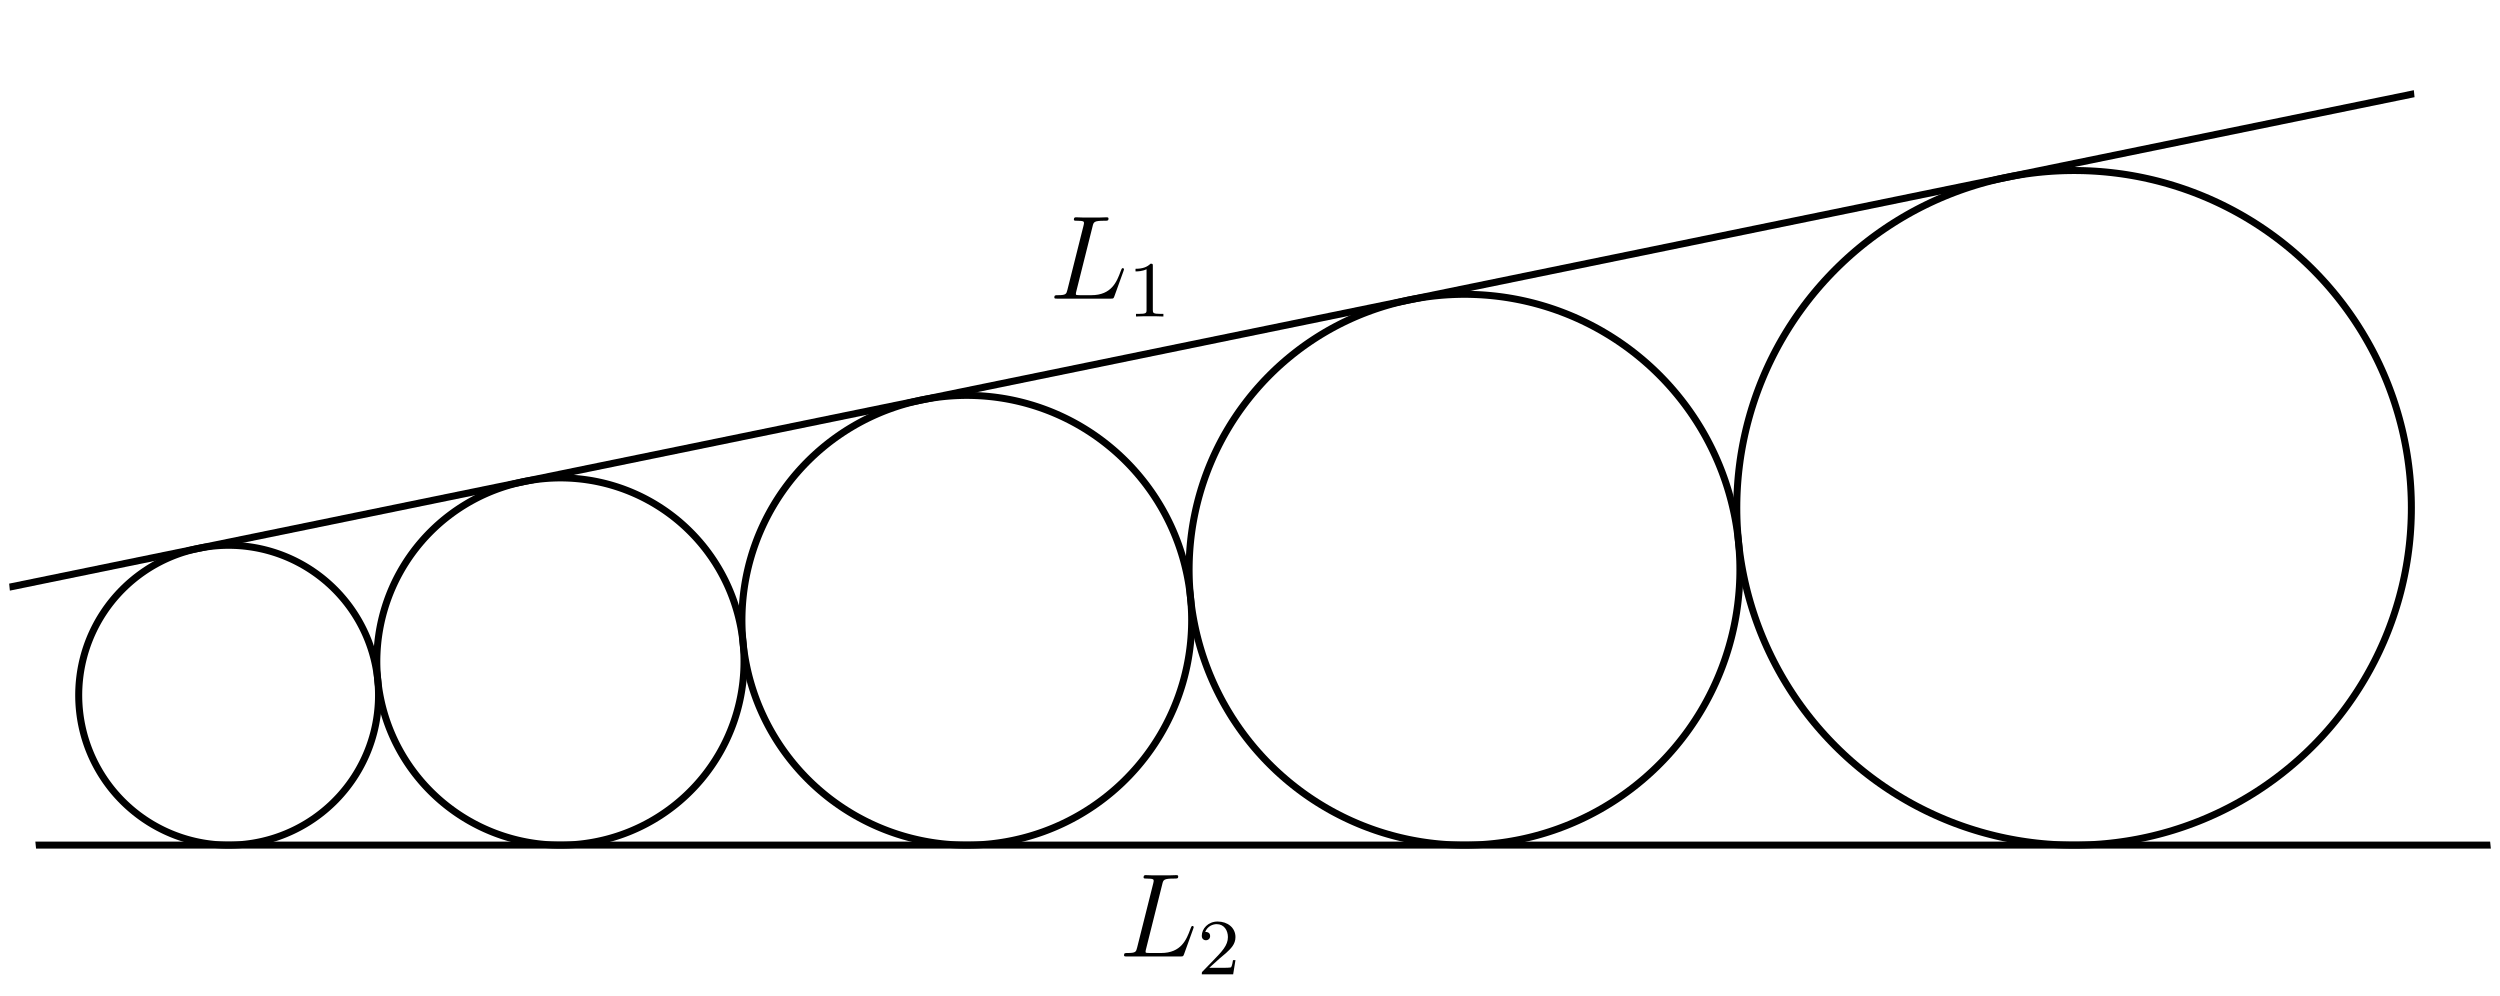 <?xml version='1.0'?>
<!-- This file was generated by dvisvgm 1.6 -->
<svg height='99.929pt' version='1.1' viewBox='56.621 54.06 250.937 99.929' width='250.937pt' xmlns='http://www.w3.org/2000/svg' xmlns:xlink='http://www.w3.org/1999/xlink'>
<defs>
<path d='M2.503 -5.077C2.503 -5.292 2.487 -5.3 2.271 -5.3C1.945 -4.981 1.522 -4.79 0.765 -4.79V-4.527C0.98 -4.527 1.411 -4.527 1.873 -4.742V-0.654C1.873 -0.359 1.849 -0.263 1.092 -0.263H0.813V0C1.14 -0.024 1.825 -0.024 2.184 -0.024S3.236 -0.024 3.563 0V-0.263H3.284C2.527 -0.263 2.503 -0.359 2.503 -0.654V-5.077Z' id='g1-49'/>
<path d='M2.248 -1.626C2.375 -1.745 2.71 -2.008 2.837 -2.12C3.332 -2.574 3.802 -3.013 3.802 -3.738C3.802 -4.686 3.005 -5.3 2.008 -5.3C1.052 -5.3 0.422 -4.575 0.422 -3.865C0.422 -3.475 0.733 -3.419 0.845 -3.419C1.012 -3.419 1.259 -3.539 1.259 -3.842C1.259 -4.256 0.861 -4.256 0.765 -4.256C0.996 -4.838 1.53 -5.037 1.921 -5.037C2.662 -5.037 3.045 -4.407 3.045 -3.738C3.045 -2.909 2.463 -2.303 1.522 -1.339L0.518 -0.303C0.422 -0.215 0.422 -0.199 0.422 0H3.571L3.802 -1.427H3.555C3.531 -1.267 3.467 -0.869 3.371 -0.717C3.324 -0.654 2.718 -0.654 2.59 -0.654H1.172L2.248 -1.626Z' id='g1-50'/>
<path d='M4.388 -7.245C4.495 -7.699 4.531 -7.819 5.583 -7.819C5.906 -7.819 5.99 -7.819 5.99 -8.046C5.99 -8.165 5.858 -8.165 5.81 -8.165C5.571 -8.165 5.296 -8.141 5.057 -8.141H3.455C3.228 -8.141 2.965 -8.165 2.738 -8.165C2.642 -8.165 2.511 -8.165 2.511 -7.938C2.511 -7.819 2.618 -7.819 2.798 -7.819C3.527 -7.819 3.527 -7.723 3.527 -7.592C3.527 -7.568 3.527 -7.496 3.479 -7.317L1.865 -0.885C1.757 -0.466 1.734 -0.347 0.897 -0.347C0.669 -0.347 0.55 -0.347 0.55 -0.132C0.55 0 0.622 0 0.861 0H6.217C6.48 0 6.492 -0.012 6.575 -0.227L7.496 -2.774C7.52 -2.833 7.544 -2.905 7.544 -2.941C7.544 -3.013 7.484 -3.061 7.424 -3.061C7.412 -3.061 7.352 -3.061 7.329 -3.013C7.305 -3.001 7.305 -2.977 7.209 -2.75C6.826 -1.698 6.288 -0.347 4.268 -0.347H3.12C2.953 -0.347 2.929 -0.347 2.857 -0.359C2.726 -0.371 2.714 -0.395 2.714 -0.49C2.714 -0.574 2.738 -0.646 2.762 -0.753L4.388 -7.245Z' id='g0-76'/>
</defs>
<g id='page1'> <g>
<g transform='matrix(1 0 0 1 -68.622 138.888)'>
<clipPath id='clip1'>
<path d='M 129.782 9.405L 376.181 9.405L 366.612 -84.828L 125.243 -35.3L 129.782 9.405Z'/>
</clipPath>
</g>
<g transform='matrix(1 0 0 1 -68.622 138.888)'>
<path clip-path='url(#clip1)' d='M 163.237 -15.047C 163.237 -15.126 163.237 -15.205 163.235 -15.284C 163.234 -15.362 163.232 -15.441 163.23 -15.52C 163.227 -15.599 163.224 -15.677 163.221 -15.756C 163.217 -15.835 163.213 -15.913 163.208 -15.992C 163.203 -16.071 163.197 -16.149 163.191 -16.228C 163.185 -16.306 163.178 -16.385 163.171 -16.463C 163.163 -16.542 163.155 -16.62 163.146 -16.698C 163.138 -16.777 163.129 -16.855 163.119 -16.933C 163.109 -17.011 163.098 -17.089 163.087 -17.167C 163.076 -17.245 163.064 -17.323 163.052 -17.401C 163.04 -17.479 163.027 -17.557 163.013 -17.634C 163 -17.712 162.986 -17.789 162.971 -17.867C 162.956 -17.944 162.941 -18.021 162.925 -18.099C 162.909 -18.176 162.892 -18.253 162.875 -18.33C 162.858 -18.407 162.84 -18.483 162.822 -18.56C 162.803 -18.637 162.784 -18.713 162.765 -18.789C 162.745 -18.866 162.725 -18.942 162.704 -19.018C 162.683 -19.094 162.662 -19.17 162.64 -19.245C 162.618 -19.321 162.595 -19.396 162.572 -19.472C 162.549 -19.547 162.525 -19.622 162.501 -19.697C 162.477 -19.772 162.452 -19.847 162.426 -19.921C 162.401 -19.996 162.374 -20.07 162.348 -20.144C 162.321 -20.218 162.294 -20.292 162.266 -20.366C 162.238 -20.44 162.21 -20.513 162.181 -20.587C 162.152 -20.66 162.122 -20.733 162.092 -20.805C 162.062 -20.878 162.031 -20.951 162 -21.023C 161.969 -21.096 161.937 -21.168 161.904 -21.239C 161.872 -21.311 161.839 -21.383 161.805 -21.454C 161.772 -21.525 161.738 -21.596 161.703 -21.667C 161.668 -21.738 161.633 -21.808 161.597 -21.878C 161.562 -21.949 161.525 -22.019 161.488 -22.088C 161.451 -22.158 161.414 -22.227 161.376 -22.296C 161.338 -22.365 161.3 -22.434 161.261 -22.503C 161.222 -22.571 161.182 -22.639 161.142 -22.707C 161.102 -22.775 161.061 -22.842 161.02 -22.909C 160.979 -22.977 160.937 -23.043 160.895 -23.11C 160.853 -23.176 160.81 -23.243 160.767 -23.308C 160.723 -23.374 160.68 -23.44 160.635 -23.505C 160.591 -23.57 160.546 -23.635 160.501 -23.7C 160.456 -23.764 160.41 -23.828 160.364 -23.892C 160.317 -23.956 160.27 -24.019 160.223 -24.082C 160.176 -24.145 160.128 -24.207 160.08 -24.27C 160.031 -24.332 159.983 -24.394 159.933 -24.455C 159.884 -24.517 159.834 -24.578 159.784 -24.639C 159.734 -24.699 159.683 -24.76 159.632 -24.82C 159.581 -24.88 159.529 -24.939 159.477 -24.998C 159.425 -25.057 159.373 -25.116 159.32 -25.174C 159.267 -25.233 159.213 -25.29 159.159 -25.348C 159.105 -25.405 159.051 -25.462 158.996 -25.519C 158.941 -25.575 158.886 -25.631 158.83 -25.687C 158.774 -25.743 158.718 -25.798 158.662 -25.853C 158.605 -25.908 158.548 -25.962 158.491 -26.016C 158.433 -26.07 158.375 -26.124 158.317 -26.177C 158.259 -26.23 158.2 -26.282 158.141 -26.334C 158.082 -26.386 158.022 -26.438 157.963 -26.489C 157.903 -26.54 157.842 -26.591 157.782 -26.641C 157.721 -26.692 157.66 -26.741 157.598 -26.791C 157.537 -26.84 157.475 -26.889 157.413 -26.937C 157.35 -26.985 157.288 -27.033 157.225 -27.08C 157.162 -27.128 157.098 -27.174 157.035 -27.221C 156.971 -27.267 156.907 -27.313 156.842 -27.358C 156.778 -27.403 156.713 -27.448 156.648 -27.492C 156.583 -27.537 156.517 -27.581 156.451 -27.624C 156.386 -27.667 156.319 -27.71 156.253 -27.752C 156.186 -27.794 156.119 -27.836 156.052 -27.877C 155.985 -27.918 155.918 -27.959 155.85 -27.999C 155.782 -28.039 155.714 -28.079 155.645 -28.118C 155.577 -28.157 155.508 -28.195 155.439 -28.233C 155.37 -28.271 155.301 -28.309 155.231 -28.345C 155.162 -28.382 155.092 -28.419 155.021 -28.454C 154.951 -28.49 154.881 -28.525 154.81 -28.56C 154.739 -28.595 154.668 -28.629 154.597 -28.662C 154.526 -28.696 154.454 -28.729 154.382 -28.761C 154.31 -28.794 154.238 -28.826 154.166 -28.857C 154.094 -28.888 154.021 -28.919 153.948 -28.949C 153.876 -28.979 153.803 -29.009 153.729 -29.038C 153.656 -29.067 153.583 -29.095 153.509 -29.123C 153.435 -29.151 153.361 -29.178 153.287 -29.205C 153.213 -29.232 153.139 -29.258 153.064 -29.283C 152.99 -29.309 152.915 -29.334 152.84 -29.358C 152.765 -29.382 152.69 -29.406 152.615 -29.429C 152.539 -29.452 152.464 -29.475 152.388 -29.497C 152.313 -29.519 152.237 -29.54 152.161 -29.561C 152.085 -29.582 152.009 -29.602 151.932 -29.622C 151.856 -29.641 151.779 -29.66 151.703 -29.679C 151.626 -29.697 151.549 -29.715 151.473 -29.732C 151.396 -29.749 151.319 -29.766 151.242 -29.782C 151.164 -29.798 151.087 -29.813 151.01 -29.828C 150.932 -29.843 150.855 -29.857 150.777 -29.87C 150.7 -29.884 150.622 -29.897 150.544 -29.909C 150.466 -29.922 150.388 -29.933 150.31 -29.944C 150.232 -29.955 150.154 -29.966 150.076 -29.976C 149.998 -29.986 149.92 -29.995 149.841 -30.004C 149.763 -30.012 149.685 -30.02 149.606 -30.028C 149.528 -30.035 149.449 -30.042 149.371 -30.048C 149.292 -30.054 149.214 -30.06 149.135 -30.065C 149.056 -30.07 148.978 -30.074 148.899 -30.078C 148.82 -30.081 148.742 -30.084 148.663 -30.087C 148.584 -30.09 148.505 -30.091 148.426 -30.093C 148.348 -30.094 148.269 -30.094 148.19 -30.094C 148.111 -30.094 148.033 -30.094 147.954 -30.093C 147.875 -30.091 147.796 -30.09 147.717 -30.087C 147.639 -30.084 147.56 -30.081 147.481 -30.078C 147.403 -30.074 147.324 -30.07 147.245 -30.065C 147.167 -30.06 147.088 -30.054 147.01 -30.048C 146.931 -30.042 146.853 -30.035 146.774 -30.028C 146.696 -30.02 146.617 -30.012 146.539 -30.004C 146.461 -29.995 146.382 -29.986 146.304 -29.976C 146.226 -29.966 146.148 -29.955 146.07 -29.944C 145.992 -29.933 145.914 -29.922 145.836 -29.909C 145.758 -29.897 145.681 -29.884 145.603 -29.87C 145.525 -29.857 145.448 -29.843 145.371 -29.828C 145.293 -29.813 145.216 -29.798 145.139 -29.782C 145.062 -29.766 144.985 -29.749 144.908 -29.732C 144.831 -29.715 144.754 -29.697 144.677 -29.679C 144.601 -29.66 144.524 -29.641 144.448 -29.622C 144.372 -29.602 144.296 -29.582 144.22 -29.561C 144.144 -29.54 144.068 -29.519 143.992 -29.497C 143.916 -29.475 143.841 -29.452 143.766 -29.429C 143.69 -29.406 143.615 -29.382 143.54 -29.358C 143.465 -29.334 143.391 -29.309 143.316 -29.283C 143.242 -29.258 143.167 -29.232 143.093 -29.205C 143.019 -29.178 142.945 -29.151 142.871 -29.123C 142.798 -29.095 142.724 -29.067 142.651 -29.038C 142.578 -29.009 142.505 -28.979 142.432 -28.949C 142.359 -28.919 142.286 -28.888 142.214 -28.857C 142.142 -28.826 142.07 -28.794 141.998 -28.761C 141.926 -28.729 141.855 -28.696 141.783 -28.662C 141.712 -28.629 141.641 -28.595 141.57 -28.56C 141.5 -28.525 141.429 -28.49 141.359 -28.454C 141.289 -28.419 141.219 -28.382 141.149 -28.345C 141.079 -28.309 141.01 -28.271 140.941 -28.233C 140.872 -28.195 140.803 -28.157 140.735 -28.118C 140.666 -28.079 140.598 -28.039 140.53 -27.999C 140.463 -27.959 140.395 -27.918 140.328 -27.877C 140.261 -27.836 140.194 -27.794 140.127 -27.752C 140.061 -27.71 139.995 -27.667 139.929 -27.624C 139.863 -27.581 139.798 -27.537 139.732 -27.492C 139.667 -27.448 139.602 -27.403 139.538 -27.358C 139.473 -27.313 139.409 -27.267 139.346 -27.221C 139.282 -27.174 139.218 -27.128 139.155 -27.08C 139.092 -27.033 139.03 -26.985 138.968 -26.937C 138.905 -26.889 138.843 -26.84 138.782 -26.791C 138.72 -26.741 138.659 -26.692 138.599 -26.641C 138.538 -26.591 138.478 -26.54 138.418 -26.489C 138.358 -26.438 138.298 -26.386 138.239 -26.334C 138.18 -26.282 138.121 -26.23 138.063 -26.177C 138.005 -26.124 137.947 -26.07 137.89 -26.016C 137.832 -25.962 137.775 -25.908 137.719 -25.853C 137.662 -25.798 137.606 -25.743 137.55 -25.687C 137.494 -25.631 137.439 -25.575 137.384 -25.519C 137.33 -25.462 137.275 -25.405 137.221 -25.348C 137.167 -25.29 137.114 -25.233 137.061 -25.174C 137.008 -25.116 136.955 -25.057 136.903 -24.998C 136.851 -24.939 136.799 -24.88 136.748 -24.82C 136.697 -24.76 136.646 -24.699 136.596 -24.639C 136.546 -24.578 136.496 -24.517 136.447 -24.455C 136.398 -24.394 136.349 -24.332 136.3 -24.27C 136.252 -24.207 136.204 -24.145 136.157 -24.082C 136.11 -24.019 136.063 -23.956 136.017 -23.892C 135.97 -23.828 135.925 -23.764 135.879 -23.7C 135.834 -23.635 135.789 -23.57 135.745 -23.505C 135.701 -23.44 135.657 -23.374 135.614 -23.308C 135.57 -23.243 135.528 -23.176 135.485 -23.11C 135.443 -23.043 135.401 -22.977 135.36 -22.909C 135.319 -22.842 135.278 -22.775 135.238 -22.707C 135.198 -22.639 135.159 -22.571 135.12 -22.503C 135.081 -22.434 135.042 -22.365 135.004 -22.296C 134.966 -22.227 134.929 -22.158 134.892 -22.088C 134.855 -22.019 134.819 -21.949 134.783 -21.878C 134.747 -21.808 134.712 -21.738 134.677 -21.667C 134.643 -21.596 134.609 -21.525 134.575 -21.454C 134.541 -21.383 134.508 -21.311 134.476 -21.239C 134.444 -21.168 134.412 -21.096 134.38 -21.023C 134.349 -20.951 134.318 -20.878 134.288 -20.805C 134.258 -20.733 134.229 -20.66 134.2 -20.587C 134.171 -20.513 134.142 -20.44 134.114 -20.366C 134.086 -20.292 134.059 -20.218 134.032 -20.144C 134.006 -20.07 133.98 -19.996 133.954 -19.921C 133.929 -19.847 133.904 -19.772 133.879 -19.697C 133.855 -19.622 133.831 -19.547 133.808 -19.472C 133.785 -19.396 133.762 -19.321 133.74 -19.245C 133.718 -19.17 133.697 -19.094 133.676 -19.018C 133.655 -18.942 133.635 -18.866 133.616 -18.789C 133.596 -18.713 133.577 -18.637 133.559 -18.56C 133.54 -18.483 133.522 -18.407 133.505 -18.33C 133.488 -18.253 133.472 -18.176 133.456 -18.099C 133.44 -18.021 133.424 -17.944 133.409 -17.867C 133.395 -17.789 133.381 -17.712 133.367 -17.634C 133.353 -17.557 133.34 -17.479 133.328 -17.401C 133.316 -17.323 133.304 -17.245 133.293 -17.167C 133.282 -17.089 133.271 -17.011 133.262 -16.933C 133.252 -16.855 133.242 -16.777 133.234 -16.698C 133.225 -16.62 133.217 -16.542 133.21 -16.463C 133.202 -16.385 133.195 -16.306 133.189 -16.228C 133.183 -16.149 133.178 -16.071 133.173 -15.992C 133.168 -15.913 133.163 -15.835 133.16 -15.756C 133.156 -15.677 133.153 -15.599 133.15 -15.52C 133.148 -15.441 133.146 -15.362 133.145 -15.284C 133.144 -15.205 133.143 -15.126 133.143 -15.047C 133.143 -14.968 133.144 -14.89 133.145 -14.811C 133.146 -14.732 133.148 -14.653 133.15 -14.575C 133.153 -14.496 133.156 -14.417 133.16 -14.338C 133.163 -14.26 133.168 -14.181 133.173 -14.102C 133.178 -14.024 133.183 -13.945 133.189 -13.867C 133.195 -13.788 133.202 -13.71 133.21 -13.631C 133.217 -13.553 133.225 -13.474 133.234 -13.396C 133.242 -13.318 133.252 -13.239 133.262 -13.161C 133.271 -13.083 133.282 -13.005 133.293 -12.927C 133.304 -12.849 133.316 -12.771 133.328 -12.693C 133.34 -12.616 133.353 -12.538 133.367 -12.46C 133.381 -12.383 133.395 -12.305 133.409 -12.228C 133.424 -12.15 133.44 -12.073 133.456 -11.996C 133.472 -11.919 133.488 -11.842 133.505 -11.765C 133.522 -11.688 133.54 -11.611 133.559 -11.534C 133.577 -11.458 133.596 -11.381 133.616 -11.305C 133.635 -11.229 133.655 -11.153 133.676 -11.077C 133.697 -11.001 133.718 -10.925 133.74 -10.849C 133.762 -10.774 133.785 -10.698 133.808 -10.623C 133.831 -10.547 133.855 -10.472 133.879 -10.397C 133.904 -10.322 133.929 -10.248 133.954 -10.173C 133.98 -10.099 134.006 -10.024 134.032 -9.95C 134.059 -9.876 134.086 -9.802 134.114 -9.728C 134.142 -9.655 134.171 -9.581 134.2 -9.508C 134.229 -9.435 134.258 -9.362 134.288 -9.289C 134.318 -9.216 134.349 -9.144 134.38 -9.071C 134.412 -8.999 134.444 -8.927 134.476 -8.855C 134.508 -8.783 134.541 -8.712 134.575 -8.64C 134.609 -8.569 134.643 -8.498 134.677 -8.427C 134.712 -8.357 134.747 -8.286 134.783 -8.216C 134.819 -8.146 134.855 -8.076 134.892 -8.006C 134.929 -7.937 134.966 -7.867 135.004 -7.798C 135.042 -7.729 135.081 -7.66 135.12 -7.592C 135.159 -7.524 135.198 -7.455 135.238 -7.388C 135.278 -7.32 135.319 -7.252 135.36 -7.185C 135.401 -7.118 135.443 -7.051 135.485 -6.985C 135.528 -6.918 135.57 -6.852 135.614 -6.786C 135.657 -6.72 135.701 -6.655 135.745 -6.589C 135.789 -6.524 135.834 -6.459 135.879 -6.395C 135.925 -6.331 135.97 -6.266 136.017 -6.203C 136.063 -6.139 136.11 -6.076 136.157 -6.013C 136.204 -5.95 136.252 -5.887 136.3 -5.825C 136.349 -5.762 136.398 -5.701 136.447 -5.639C 136.496 -5.578 136.546 -5.516 136.596 -5.456C 136.646 -5.395 136.697 -5.335 136.748 -5.275C 136.799 -5.215 136.851 -5.155 136.903 -5.096C 136.955 -5.037 137.008 -4.979 137.061 -4.92C 137.114 -4.862 137.167 -4.804 137.221 -4.747C 137.275 -4.689 137.33 -4.632 137.384 -4.576C 137.439 -4.519 137.494 -4.463 137.55 -4.407C 137.606 -4.352 137.662 -4.296 137.719 -4.241C 137.775 -4.187 137.832 -4.132 137.89 -4.078C 137.947 -4.024 138.005 -3.971 138.063 -3.918C 138.121 -3.865 138.18 -3.812 138.239 -3.76C 138.298 -3.708 138.358 -3.656 138.418 -3.605C 138.478 -3.554 138.538 -3.503 138.599 -3.453C 138.659 -3.403 138.72 -3.353 138.782 -3.304C 138.843 -3.255 138.905 -3.206 138.968 -3.158C 139.03 -3.109 139.092 -3.061 139.155 -3.014C 139.218 -2.967 139.282 -2.92 139.346 -2.874C 139.409 -2.827 139.473 -2.782 139.538 -2.736C 139.602 -2.691 139.667 -2.646 139.732 -2.602C 139.798 -2.558 139.863 -2.514 139.929 -2.471C 139.995 -2.427 140.061 -2.385 140.127 -2.342C 140.194 -2.3 140.261 -2.259 140.328 -2.217C 140.395 -2.176 140.463 -2.136 140.53 -2.095C 140.598 -2.055 140.666 -2.016 140.735 -1.977C 140.803 -1.938 140.872 -1.899 140.941 -1.861C 141.01 -1.823 141.079 -1.786 141.149 -1.749C 141.219 -1.712 141.289 -1.676 141.359 -1.64C 141.429 -1.604 141.5 -1.569 141.57 -1.534C 141.641 -1.5 141.712 -1.466 141.783 -1.432C 141.855 -1.399 141.926 -1.366 141.998 -1.333C 142.07 -1.301 142.142 -1.269 142.214 -1.238C 142.286 -1.206 142.359 -1.176 142.432 -1.145C 142.505 -1.115 142.578 -1.086 142.651 -1.057C 142.724 -1.028 142.798 -0.999 142.871 -0.971C 142.945 -0.944 143.019 -0.916 143.093 -0.89C 143.167 -0.863 143.242 -0.837 143.316 -0.811C 143.391 -0.786 143.465 -0.761 143.54 -0.736C 143.615 -0.712 143.69 -0.688 143.766 -0.665C 143.841 -0.642 143.916 -0.619 143.992 -0.597C 144.068 -0.575 144.144 -0.554 144.22 -0.533C 144.296 -0.513 144.372 -0.492 144.448 -0.473C 144.524 -0.453 144.601 -0.434 144.677 -0.416C 144.754 -0.397 144.831 -0.38 144.908 -0.362C 144.985 -0.345 145.062 -0.329 145.139 -0.313C 145.216 -0.297 145.293 -0.281 145.371 -0.267C 145.448 -0.252 145.525 -0.238 145.603 -0.224C 145.681 -0.211 145.758 -0.198 145.836 -0.185C 145.914 -0.173 145.992 -0.161 146.07 -0.15C 146.148 -0.139 146.226 -0.129 146.304 -0.119C 146.382 -0.109 146.461 -0.1 146.539 -0.091C 146.617 -0.082 146.696 -0.074 146.774 -0.067C 146.853 -0.059 146.931 -0.053 147.01 -0.046C 147.088 -0.04 147.167 -0.035 147.245 -0.03C 147.324 -0.025 147.403 -0.02 147.481 -0.017C 147.56 -0.013 147.639 -0.01 147.717 -0.007C 147.796 -0.005 147.875 -0.003 147.954 -0.002C 148.033 -0.001 148.111 -2.27945e-08 148.19 -2.27945e-08C 148.269 -2.27945e-08 148.348 -0.001 148.426 -0.002C 148.505 -0.003 148.584 -0.005 148.663 -0.007C 148.742 -0.01 148.82 -0.013 148.899 -0.017C 148.978 -0.02 149.056 -0.025 149.135 -0.03C 149.214 -0.035 149.292 -0.04 149.371 -0.046C 149.449 -0.053 149.528 -0.059 149.606 -0.067C 149.685 -0.074 149.763 -0.082 149.841 -0.091C 149.92 -0.1 149.998 -0.109 150.076 -0.119C 150.154 -0.129 150.232 -0.139 150.31 -0.15C 150.388 -0.161 150.466 -0.173 150.544 -0.185C 150.622 -0.198 150.7 -0.211 150.777 -0.224C 150.855 -0.238 150.932 -0.252 151.01 -0.267C 151.087 -0.281 151.164 -0.297 151.242 -0.313C 151.319 -0.329 151.396 -0.345 151.473 -0.362C 151.549 -0.38 151.626 -0.397 151.703 -0.416C 151.779 -0.434 151.856 -0.453 151.932 -0.473C 152.009 -0.492 152.085 -0.513 152.161 -0.533C 152.237 -0.554 152.313 -0.575 152.388 -0.597C 152.464 -0.619 152.539 -0.642 152.615 -0.665C 152.69 -0.688 152.765 -0.712 152.84 -0.736C 152.915 -0.761 152.99 -0.786 153.064 -0.811C 153.139 -0.837 153.213 -0.863 153.287 -0.89C 153.361 -0.916 153.435 -0.944 153.509 -0.971C 153.583 -0.999 153.656 -1.028 153.729 -1.057C 153.803 -1.086 153.876 -1.115 153.948 -1.145C 154.021 -1.176 154.094 -1.206 154.166 -1.238C 154.238 -1.269 154.31 -1.301 154.382 -1.333C 154.454 -1.366 154.526 -1.399 154.597 -1.432C 154.668 -1.466 154.739 -1.5 154.81 -1.534C 154.881 -1.569 154.951 -1.604 155.021 -1.64C 155.092 -1.676 155.162 -1.712 155.231 -1.749C 155.301 -1.786 155.37 -1.823 155.439 -1.861C 155.508 -1.899 155.577 -1.938 155.645 -1.977C 155.714 -2.016 155.782 -2.055 155.85 -2.095C 155.918 -2.136 155.985 -2.176 156.052 -2.217C 156.119 -2.259 156.186 -2.3 156.253 -2.342C 156.319 -2.385 156.386 -2.427 156.451 -2.471C 156.517 -2.514 156.583 -2.558 156.648 -2.602C 156.713 -2.646 156.778 -2.691 156.842 -2.736C 156.907 -2.782 156.971 -2.827 157.035 -2.874C 157.098 -2.92 157.162 -2.967 157.225 -3.014C 157.288 -3.061 157.35 -3.109 157.413 -3.158C 157.475 -3.206 157.537 -3.255 157.598 -3.304C 157.66 -3.353 157.721 -3.403 157.782 -3.453C 157.842 -3.503 157.903 -3.554 157.963 -3.605C 158.022 -3.656 158.082 -3.708 158.141 -3.76C 158.2 -3.812 158.259 -3.865 158.317 -3.918C 158.375 -3.971 158.433 -4.024 158.491 -4.078C 158.548 -4.132 158.605 -4.187 158.662 -4.241C 158.718 -4.296 158.774 -4.352 158.83 -4.407C 158.886 -4.463 158.941 -4.519 158.996 -4.576C 159.051 -4.632 159.105 -4.689 159.159 -4.747C 159.213 -4.804 159.267 -4.862 159.32 -4.92C 159.373 -4.979 159.425 -5.037 159.477 -5.096C 159.529 -5.155 159.581 -5.215 159.632 -5.275C 159.683 -5.335 159.734 -5.395 159.784 -5.456C 159.834 -5.516 159.884 -5.578 159.933 -5.639C 159.983 -5.701 160.031 -5.762 160.08 -5.825C 160.128 -5.887 160.176 -5.95 160.223 -6.013C 160.27 -6.076 160.317 -6.139 160.364 -6.203C 160.41 -6.266 160.456 -6.331 160.501 -6.395C 160.546 -6.459 160.591 -6.524 160.635 -6.589C 160.68 -6.655 160.723 -6.72 160.767 -6.786C 160.81 -6.852 160.853 -6.918 160.895 -6.985C 160.937 -7.051 160.979 -7.118 161.02 -7.185C 161.061 -7.252 161.102 -7.32 161.142 -7.388C 161.182 -7.455 161.222 -7.524 161.261 -7.592C 161.3 -7.66 161.338 -7.729 161.376 -7.798C 161.414 -7.867 161.451 -7.937 161.488 -8.006C 161.525 -8.076 161.562 -8.146 161.597 -8.216C 161.633 -8.286 161.668 -8.357 161.703 -8.427C 161.738 -8.498 161.772 -8.569 161.805 -8.64C 161.839 -8.712 161.872 -8.783 161.904 -8.855C 161.937 -8.927 161.969 -8.999 162 -9.071C 162.031 -9.144 162.062 -9.216 162.092 -9.289C 162.122 -9.362 162.152 -9.435 162.181 -9.508C 162.21 -9.581 162.238 -9.655 162.266 -9.728C 162.294 -9.802 162.321 -9.876 162.348 -9.95C 162.374 -10.024 162.401 -10.099 162.426 -10.173C 162.452 -10.248 162.477 -10.322 162.501 -10.397C 162.525 -10.472 162.549 -10.547 162.572 -10.623C 162.595 -10.698 162.618 -10.774 162.64 -10.849C 162.662 -10.925 162.683 -11.001 162.704 -11.077C 162.725 -11.153 162.745 -11.229 162.765 -11.305C 162.784 -11.381 162.803 -11.458 162.822 -11.534C 162.84 -11.611 162.858 -11.688 162.875 -11.765C 162.892 -11.842 162.909 -11.919 162.925 -11.996C 162.941 -12.073 162.956 -12.15 162.971 -12.228C 162.986 -12.305 163 -12.383 163.013 -12.46C 163.027 -12.538 163.04 -12.616 163.052 -12.693C 163.064 -12.771 163.076 -12.849 163.087 -12.927C 163.098 -13.005 163.109 -13.083 163.119 -13.161C 163.129 -13.239 163.138 -13.318 163.146 -13.396C 163.155 -13.474 163.163 -13.553 163.171 -13.631C 163.178 -13.71 163.185 -13.788 163.191 -13.867C 163.197 -13.945 163.203 -14.024 163.208 -14.102C 163.213 -14.181 163.217 -14.26 163.221 -14.338C 163.224 -14.417 163.227 -14.496 163.23 -14.575C 163.232 -14.653 163.234 -14.732 163.235 -14.811C 163.237 -14.89 163.237 -14.968 163.237 -15.047Z' fill='none' stroke='#000000' stroke-linecap='round' stroke-linejoin='round' stroke-miterlimit='10.037' stroke-width='0.703'/>
</g>
<g transform='matrix(1 0 0 1 -68.622 138.888)'>
<path clip-path='url(#clip1)' d='M 199.924 -18.429C 199.924 -18.526 199.923 -18.622 199.922 -18.718C 199.92 -18.815 199.918 -18.911 199.915 -19.008C 199.912 -19.104 199.908 -19.201 199.904 -19.297C 199.899 -19.393 199.894 -19.49 199.888 -19.586C 199.882 -19.683 199.875 -19.779 199.867 -19.875C 199.86 -19.971 199.851 -20.067 199.842 -20.163C 199.833 -20.259 199.823 -20.355 199.813 -20.451C 199.802 -20.547 199.791 -20.643 199.779 -20.739C 199.767 -20.834 199.754 -20.93 199.74 -21.026C 199.727 -21.121 199.712 -21.217 199.697 -21.312C 199.682 -21.407 199.666 -21.502 199.65 -21.598C 199.633 -21.692 199.616 -21.788 199.598 -21.882C 199.58 -21.977 199.561 -22.072 199.541 -22.166C 199.522 -22.261 199.501 -22.355 199.48 -22.449C 199.459 -22.543 199.437 -22.637 199.415 -22.731C 199.392 -22.825 199.369 -22.919 199.345 -23.012C 199.321 -23.106 199.296 -23.199 199.271 -23.292C 199.245 -23.385 199.219 -23.478 199.192 -23.57C 199.165 -23.663 199.138 -23.756 199.109 -23.848C 199.081 -23.94 199.052 -24.032 199.022 -24.124C 198.992 -24.216 198.962 -24.307 198.931 -24.398C 198.899 -24.49 198.867 -24.581 198.835 -24.672C 198.802 -24.762 198.769 -24.853 198.734 -24.943C 198.7 -25.034 198.665 -25.123 198.63 -25.213C 198.594 -25.303 198.558 -25.392 198.521 -25.482C 198.484 -25.571 198.447 -25.66 198.408 -25.748C 198.37 -25.837 198.331 -25.925 198.291 -26.013C 198.252 -26.101 198.211 -26.188 198.17 -26.276C 198.129 -26.363 198.087 -26.45 198.045 -26.537C 198.002 -26.623 197.959 -26.71 197.915 -26.796C 197.872 -26.882 197.827 -26.967 197.782 -27.052C 197.737 -27.138 197.691 -27.223 197.645 -27.307C 197.598 -27.392 197.551 -27.476 197.503 -27.56C 197.455 -27.644 197.407 -27.727 197.358 -27.81C 197.309 -27.893 197.259 -27.976 197.208 -28.058C 197.158 -28.14 197.107 -28.222 197.055 -28.304C 197.004 -28.385 196.951 -28.466 196.898 -28.547C 196.845 -28.628 196.792 -28.708 196.737 -28.788C 196.683 -28.867 196.628 -28.947 196.573 -29.026C 196.517 -29.105 196.461 -29.183 196.404 -29.261C 196.348 -29.339 196.29 -29.417 196.233 -29.494C 196.175 -29.571 196.116 -29.648 196.057 -29.724C 195.998 -29.8 195.938 -29.876 195.878 -29.952C 195.817 -30.027 195.756 -30.102 195.695 -30.176C 195.633 -30.25 195.571 -30.324 195.509 -30.398C 195.446 -30.471 195.383 -30.544 195.319 -30.616C 195.255 -30.689 195.191 -30.761 195.126 -30.832C 195.061 -30.903 194.995 -30.974 194.929 -31.044C 194.863 -31.115 194.797 -31.185 194.729 -31.254C 194.662 -31.323 194.595 -31.392 194.526 -31.46C 194.458 -31.529 194.389 -31.596 194.32 -31.663C 194.251 -31.73 194.181 -31.797 194.111 -31.863C 194.04 -31.929 193.969 -31.995 193.898 -32.06C 193.827 -32.125 193.755 -32.189 193.682 -32.253C 193.61 -32.317 193.537 -32.38 193.464 -32.443C 193.39 -32.505 193.317 -32.567 193.242 -32.629C 193.168 -32.69 193.093 -32.751 193.018 -32.812C 192.942 -32.872 192.867 -32.932 192.79 -32.991C 192.714 -33.05 192.637 -33.108 192.56 -33.166C 192.483 -33.224 192.405 -33.282 192.327 -33.338C 192.249 -33.395 192.171 -33.451 192.092 -33.507C 192.013 -33.562 191.934 -33.617 191.854 -33.671C 191.774 -33.725 191.694 -33.779 191.613 -33.832C 191.532 -33.885 191.451 -33.937 191.37 -33.989C 191.288 -34.041 191.207 -34.092 191.124 -34.142C 191.042 -34.193 190.959 -34.242 190.876 -34.292C 190.793 -34.341 190.71 -34.389 190.626 -34.437C 190.542 -34.485 190.458 -34.532 190.373 -34.578C 190.289 -34.625 190.204 -34.671 190.119 -34.716C 190.033 -34.761 189.948 -34.806 189.862 -34.849C 189.776 -34.893 189.689 -34.936 189.603 -34.979C 189.516 -35.021 189.429 -35.063 189.342 -35.104C 189.254 -35.145 189.167 -35.186 189.079 -35.225C 188.991 -35.265 188.903 -35.304 188.814 -35.342C 188.726 -35.381 188.637 -35.418 188.548 -35.455C 188.458 -35.492 188.369 -35.528 188.279 -35.564C 188.19 -35.599 188.1 -35.634 188.009 -35.668C 187.919 -35.702 187.829 -35.736 187.738 -35.769C 187.647 -35.801 187.556 -35.833 187.465 -35.864C 187.373 -35.896 187.282 -35.926 187.19 -35.956C 187.098 -35.986 187.006 -36.015 186.914 -36.043C 186.822 -36.072 186.729 -36.099 186.637 -36.126C 186.544 -36.153 186.451 -36.179 186.358 -36.205C 186.265 -36.23 186.172 -36.255 186.078 -36.279C 185.985 -36.303 185.891 -36.326 185.797 -36.349C 185.703 -36.371 185.609 -36.393 185.515 -36.414C 185.421 -36.435 185.327 -36.456 185.232 -36.475C 185.138 -36.495 185.043 -36.514 184.948 -36.532C 184.854 -36.55 184.759 -36.567 184.664 -36.584C 184.569 -36.6 184.473 -36.616 184.378 -36.631C 184.283 -36.646 184.187 -36.661 184.092 -36.674C 183.996 -36.688 183.901 -36.701 183.805 -36.713C 183.709 -36.725 183.613 -36.736 183.517 -36.747C 183.421 -36.757 183.325 -36.767 183.229 -36.776C 183.133 -36.785 183.037 -36.794 182.941 -36.801C 182.845 -36.809 182.749 -36.816 182.652 -36.822C 182.556 -36.828 182.46 -36.833 182.363 -36.838C 182.267 -36.842 182.17 -36.846 182.074 -36.849C 181.978 -36.852 181.881 -36.854 181.785 -36.856C 181.688 -36.857 181.592 -36.858 181.495 -36.858C 181.399 -36.858 181.302 -36.857 181.206 -36.856C 181.109 -36.854 181.013 -36.852 180.916 -36.849C 180.82 -36.846 180.723 -36.842 180.627 -36.838C 180.531 -36.833 180.434 -36.828 180.338 -36.822C 180.242 -36.816 180.145 -36.809 180.049 -36.801C 179.953 -36.794 179.857 -36.785 179.761 -36.776C 179.665 -36.767 179.569 -36.757 179.473 -36.747C 179.377 -36.736 179.281 -36.725 179.185 -36.713C 179.09 -36.701 178.994 -36.688 178.898 -36.674C 178.803 -36.661 178.707 -36.646 178.612 -36.631C 178.517 -36.616 178.422 -36.6 178.327 -36.584C 178.232 -36.567 178.137 -36.55 178.042 -36.532C 177.947 -36.514 177.852 -36.495 177.758 -36.475C 177.663 -36.456 177.569 -36.435 177.475 -36.414C 177.381 -36.393 177.287 -36.371 177.193 -36.349C 177.099 -36.326 177.005 -36.303 176.912 -36.279C 176.819 -36.255 176.725 -36.23 176.632 -36.205C 176.539 -36.179 176.446 -36.153 176.354 -36.126C 176.261 -36.099 176.168 -36.072 176.076 -36.043C 175.984 -36.015 175.892 -35.986 175.8 -35.956C 175.708 -35.926 175.617 -35.896 175.526 -35.864C 175.434 -35.833 175.343 -35.801 175.253 -35.769C 175.162 -35.736 175.071 -35.702 174.981 -35.668C 174.891 -35.634 174.801 -35.599 174.711 -35.564C 174.621 -35.528 174.532 -35.492 174.443 -35.455C 174.353 -35.418 174.265 -35.381 174.176 -35.342C 174.088 -35.304 173.999 -35.265 173.911 -35.225C 173.823 -35.186 173.736 -35.145 173.648 -35.104C 173.561 -35.063 173.474 -35.021 173.387 -34.979C 173.301 -34.936 173.214 -34.893 173.129 -34.849C 173.043 -34.806 172.957 -34.761 172.872 -34.716C 172.786 -34.671 172.701 -34.625 172.617 -34.578C 172.532 -34.532 172.448 -34.485 172.364 -34.437C 172.28 -34.389 172.197 -34.341 172.114 -34.292C 172.031 -34.242 171.948 -34.193 171.866 -34.142C 171.784 -34.092 171.702 -34.041 171.62 -33.989C 171.539 -33.937 171.458 -33.885 171.377 -33.832C 171.297 -33.779 171.216 -33.725 171.136 -33.671C 171.057 -33.617 170.977 -33.562 170.898 -33.507C 170.819 -33.451 170.741 -33.395 170.663 -33.338C 170.585 -33.282 170.507 -33.224 170.43 -33.166C 170.353 -33.108 170.276 -33.05 170.2 -32.991C 170.124 -32.932 170.048 -32.872 169.973 -32.812C 169.897 -32.751 169.822 -32.69 169.748 -32.629C 169.674 -32.567 169.6 -32.505 169.526 -32.443C 169.453 -32.38 169.38 -32.317 169.308 -32.253C 169.235 -32.189 169.164 -32.125 169.092 -32.06C 169.021 -31.995 168.95 -31.929 168.88 -31.863C 168.809 -31.797 168.739 -31.73 168.67 -31.663C 168.601 -31.596 168.532 -31.529 168.464 -31.46C 168.396 -31.392 168.328 -31.323 168.261 -31.254C 168.194 -31.185 168.127 -31.115 168.061 -31.044C 167.995 -30.974 167.929 -30.903 167.864 -30.832C 167.8 -30.761 167.735 -30.689 167.671 -30.616C 167.607 -30.544 167.544 -30.471 167.482 -30.398C 167.419 -30.324 167.357 -30.25 167.295 -30.176C 167.234 -30.102 167.173 -30.027 167.113 -29.952C 167.052 -29.876 166.992 -29.8 166.933 -29.724C 166.874 -29.648 166.816 -29.571 166.758 -29.494C 166.7 -29.417 166.642 -29.339 166.586 -29.261C 166.529 -29.183 166.473 -29.105 166.417 -29.026C 166.362 -28.947 166.307 -28.867 166.253 -28.788C 166.199 -28.708 166.145 -28.628 166.092 -28.547C 166.039 -28.466 165.987 -28.385 165.935 -28.304C 165.883 -28.222 165.832 -28.14 165.782 -28.058C 165.731 -27.976 165.682 -27.893 165.632 -27.81C 165.583 -27.727 165.535 -27.644 165.487 -27.56C 165.439 -27.476 165.392 -27.392 165.346 -27.307C 165.299 -27.223 165.253 -27.138 165.208 -27.052C 165.163 -26.967 165.119 -26.882 165.075 -26.796C 165.031 -26.71 164.988 -26.623 164.945 -26.537C 164.903 -26.45 164.861 -26.363 164.82 -26.276C 164.779 -26.188 164.739 -26.101 164.699 -26.013C 164.659 -25.925 164.62 -25.837 164.582 -25.748C 164.543 -25.66 164.506 -25.571 164.469 -25.482C 164.432 -25.392 164.396 -25.303 164.36 -25.213C 164.325 -25.123 164.29 -25.034 164.256 -24.943C 164.222 -24.853 164.188 -24.762 164.156 -24.672C 164.123 -24.581 164.091 -24.49 164.06 -24.398C 164.028 -24.307 163.998 -24.216 163.968 -24.124C 163.938 -24.032 163.909 -23.94 163.881 -23.848C 163.852 -23.756 163.825 -23.663 163.798 -23.57C 163.771 -23.478 163.745 -23.385 163.719 -23.292C 163.694 -23.199 163.669 -23.106 163.645 -23.012C 163.621 -22.919 163.598 -22.825 163.575 -22.731C 163.553 -22.637 163.531 -22.543 163.51 -22.449C 163.489 -22.355 163.469 -22.261 163.449 -22.166C 163.429 -22.072 163.411 -21.977 163.393 -21.882C 163.374 -21.788 163.357 -21.692 163.341 -21.598C 163.324 -21.502 163.308 -21.407 163.293 -21.312C 163.278 -21.217 163.264 -21.121 163.25 -21.026C 163.236 -20.93 163.224 -20.834 163.211 -20.739C 163.199 -20.643 163.188 -20.547 163.177 -20.451C 163.167 -20.355 163.157 -20.259 163.148 -20.163C 163.139 -20.067 163.13 -19.971 163.123 -19.875C 163.115 -19.779 163.109 -19.683 163.102 -19.586C 163.096 -19.49 163.091 -19.393 163.087 -19.297C 163.082 -19.201 163.078 -19.104 163.075 -19.008C 163.072 -18.911 163.07 -18.815 163.068 -18.718C 163.067 -18.622 163.066 -18.526 163.066 -18.429C 163.066 -18.332 163.067 -18.236 163.068 -18.14C 163.07 -18.043 163.072 -17.947 163.075 -17.85C 163.078 -17.754 163.082 -17.657 163.087 -17.561C 163.091 -17.465 163.096 -17.368 163.102 -17.272C 163.109 -17.175 163.115 -17.079 163.123 -16.983C 163.13 -16.887 163.139 -16.791 163.148 -16.695C 163.157 -16.599 163.167 -16.503 163.177 -16.407C 163.188 -16.311 163.199 -16.215 163.211 -16.119C 163.224 -16.023 163.236 -15.928 163.25 -15.832C 163.264 -15.737 163.278 -15.641 163.293 -15.546C 163.308 -15.451 163.324 -15.356 163.341 -15.261C 163.357 -15.165 163.374 -15.07 163.393 -14.976C 163.411 -14.881 163.429 -14.786 163.449 -14.692C 163.469 -14.597 163.489 -14.503 163.51 -14.409C 163.531 -14.315 163.553 -14.221 163.575 -14.127C 163.598 -14.033 163.621 -13.939 163.645 -13.846C 163.669 -13.752 163.694 -13.659 163.719 -13.566C 163.745 -13.473 163.771 -13.38 163.798 -13.287C 163.825 -13.195 163.852 -13.102 163.881 -13.01C 163.909 -12.918 163.938 -12.826 163.968 -12.734C 163.998 -12.642 164.028 -12.551 164.06 -12.46C 164.091 -12.368 164.123 -12.277 164.156 -12.186C 164.188 -12.096 164.222 -12.005 164.256 -11.915C 164.29 -11.825 164.325 -11.735 164.36 -11.645C 164.396 -11.555 164.432 -11.466 164.469 -11.377C 164.506 -11.287 164.543 -11.198 164.582 -11.11C 164.62 -11.021 164.659 -10.933 164.699 -10.845C 164.739 -10.757 164.779 -10.67 164.82 -10.582C 164.861 -10.495 164.903 -10.408 164.945 -10.321C 164.988 -10.235 165.031 -10.148 165.075 -10.062C 165.119 -9.976 165.163 -9.891 165.208 -9.806C 165.253 -9.72 165.299 -9.635 165.346 -9.551C 165.392 -9.466 165.439 -9.382 165.487 -9.298C 165.535 -9.214 165.583 -9.131 165.632 -9.048C 165.682 -8.965 165.731 -8.882 165.782 -8.8C 165.832 -8.718 165.883 -8.636 165.935 -8.554C 165.987 -8.473 166.039 -8.392 166.092 -8.311C 166.145 -8.23 166.199 -8.15 166.253 -8.07C 166.307 -7.991 166.362 -7.911 166.417 -7.832C 166.473 -7.753 166.529 -7.675 166.586 -7.597C 166.642 -7.519 166.7 -7.441 166.758 -7.364C 166.816 -7.287 166.874 -7.21 166.933 -7.134C 166.992 -7.057 167.052 -6.982 167.113 -6.906C 167.173 -6.831 167.234 -6.756 167.295 -6.682C 167.357 -6.608 167.419 -6.534 167.482 -6.46C 167.544 -6.387 167.607 -6.314 167.671 -6.242C 167.735 -6.169 167.8 -6.097 167.864 -6.026C 167.929 -5.955 167.995 -5.884 168.061 -5.813C 168.127 -5.743 168.194 -5.673 168.261 -5.604C 168.328 -5.535 168.396 -5.466 168.464 -5.398C 168.532 -5.33 168.601 -5.262 168.67 -5.195C 168.739 -5.128 168.809 -5.061 168.88 -4.995C 168.95 -4.929 169.021 -4.863 169.092 -4.798C 169.164 -4.733 169.235 -4.669 169.308 -4.605C 169.38 -4.541 169.453 -4.478 169.526 -4.415C 169.6 -4.353 169.674 -4.291 169.748 -4.229C 169.822 -4.168 169.897 -4.107 169.973 -4.046C 170.048 -3.986 170.124 -3.926 170.2 -3.867C 170.276 -3.808 170.353 -3.75 170.43 -3.692C 170.507 -3.634 170.585 -3.576 170.663 -3.52C 170.741 -3.463 170.819 -3.407 170.898 -3.351C 170.977 -3.296 171.057 -3.241 171.136 -3.187C 171.216 -3.132 171.297 -3.079 171.377 -3.026C 171.458 -2.973 171.539 -2.921 171.62 -2.869C 171.702 -2.817 171.784 -2.766 171.866 -2.716C 171.948 -2.665 172.031 -2.616 172.114 -2.566C 172.197 -2.517 172.28 -2.469 172.364 -2.421C 172.448 -2.373 172.532 -2.326 172.617 -2.28C 172.701 -2.233 172.786 -2.187 172.872 -2.142C 172.957 -2.097 173.043 -2.052 173.129 -2.009C 173.214 -1.965 173.301 -1.922 173.387 -1.879C 173.474 -1.837 173.561 -1.795 173.648 -1.754C 173.736 -1.713 173.823 -1.672 173.911 -1.633C 173.999 -1.593 174.088 -1.554 174.176 -1.516C 174.265 -1.477 174.353 -1.44 174.443 -1.403C 174.532 -1.366 174.621 -1.33 174.711 -1.294C 174.801 -1.259 174.891 -1.224 174.981 -1.19C 175.071 -1.156 175.162 -1.122 175.253 -1.09C 175.343 -1.057 175.434 -1.025 175.526 -0.994C 175.617 -0.962 175.708 -0.932 175.8 -0.902C 175.892 -0.872 175.984 -0.843 176.076 -0.815C 176.168 -0.786 176.261 -0.759 176.354 -0.732C 176.446 -0.705 176.539 -0.679 176.632 -0.653C 176.725 -0.628 176.819 -0.603 176.912 -0.579C 177.005 -0.555 177.099 -0.532 177.193 -0.509C 177.287 -0.487 177.381 -0.465 177.475 -0.444C 177.569 -0.423 177.663 -0.402 177.758 -0.383C 177.852 -0.363 177.947 -0.345 178.042 -0.326C 178.137 -0.308 178.232 -0.291 178.327 -0.274C 178.422 -0.258 178.517 -0.242 178.612 -0.227C 178.707 -0.212 178.803 -0.197 178.898 -0.184C 178.994 -0.17 179.09 -0.157 179.185 -0.145C 179.281 -0.133 179.377 -0.122 179.473 -0.111C 179.569 -0.101 179.665 -0.091 179.761 -0.082C 179.857 -0.073 179.953 -0.064 180.049 -0.057C 180.145 -0.049 180.242 -0.042 180.338 -0.036C 180.434 -0.03 180.531 -0.025 180.627 -0.02C 180.723 -0.016 180.82 -0.012 180.916 -0.009C 181.013 -0.006 181.109 -0.004 181.206 -0.002C 181.302 -0.001 181.399 -2.29865e-08 181.495 -2.29865e-08C 181.592 -2.29865e-08 181.688 -0.001 181.785 -0.002C 181.881 -0.004 181.978 -0.006 182.074 -0.009C 182.17 -0.012 182.267 -0.016 182.363 -0.02C 182.46 -0.025 182.556 -0.03 182.652 -0.036C 182.749 -0.042 182.845 -0.049 182.941 -0.057C 183.037 -0.064 183.133 -0.073 183.229 -0.082C 183.325 -0.091 183.421 -0.101 183.517 -0.111C 183.613 -0.122 183.709 -0.133 183.805 -0.145C 183.901 -0.157 183.996 -0.17 184.092 -0.184C 184.187 -0.197 184.283 -0.212 184.378 -0.227C 184.473 -0.242 184.569 -0.258 184.664 -0.274C 184.759 -0.291 184.854 -0.308 184.948 -0.326C 185.043 -0.345 185.138 -0.363 185.232 -0.383C 185.327 -0.402 185.421 -0.423 185.515 -0.444C 185.609 -0.465 185.703 -0.487 185.797 -0.509C 185.891 -0.532 185.985 -0.555 186.078 -0.579C 186.172 -0.603 186.265 -0.628 186.358 -0.653C 186.451 -0.679 186.544 -0.705 186.637 -0.732C 186.729 -0.759 186.822 -0.786 186.914 -0.815C 187.006 -0.843 187.098 -0.872 187.19 -0.902C 187.282 -0.932 187.373 -0.962 187.465 -0.994C 187.556 -1.025 187.647 -1.057 187.738 -1.09C 187.829 -1.122 187.919 -1.156 188.009 -1.19C 188.1 -1.224 188.19 -1.259 188.279 -1.294C 188.369 -1.33 188.458 -1.366 188.548 -1.403C 188.637 -1.44 188.726 -1.477 188.814 -1.516C 188.903 -1.554 188.991 -1.593 189.079 -1.633C 189.167 -1.672 189.254 -1.713 189.342 -1.754C 189.429 -1.795 189.516 -1.837 189.603 -1.879C 189.689 -1.922 189.776 -1.965 189.862 -2.009C 189.948 -2.052 190.033 -2.097 190.119 -2.142C 190.204 -2.187 190.289 -2.233 190.373 -2.28C 190.458 -2.326 190.542 -2.373 190.626 -2.421C 190.71 -2.469 190.793 -2.517 190.876 -2.566C 190.959 -2.616 191.042 -2.665 191.124 -2.716C 191.207 -2.766 191.288 -2.817 191.37 -2.869C 191.451 -2.921 191.532 -2.973 191.613 -3.026C 191.694 -3.079 191.774 -3.132 191.854 -3.187C 191.934 -3.241 192.013 -3.296 192.092 -3.351C 192.171 -3.407 192.249 -3.463 192.327 -3.52C 192.405 -3.576 192.483 -3.634 192.56 -3.692C 192.637 -3.75 192.714 -3.808 192.79 -3.867C 192.867 -3.926 192.942 -3.986 193.018 -4.046C 193.093 -4.107 193.168 -4.168 193.242 -4.229C 193.317 -4.291 193.39 -4.353 193.464 -4.415C 193.537 -4.478 193.61 -4.541 193.682 -4.605C 193.755 -4.669 193.827 -4.733 193.898 -4.798C 193.969 -4.863 194.04 -4.929 194.111 -4.995C 194.181 -5.061 194.251 -5.128 194.32 -5.195C 194.389 -5.262 194.458 -5.33 194.526 -5.398C 194.595 -5.466 194.662 -5.535 194.729 -5.604C 194.797 -5.673 194.863 -5.743 194.929 -5.813C 194.995 -5.884 195.061 -5.955 195.126 -6.026C 195.191 -6.097 195.255 -6.169 195.319 -6.242C 195.383 -6.314 195.446 -6.387 195.509 -6.46C 195.571 -6.534 195.633 -6.608 195.695 -6.682C 195.756 -6.756 195.817 -6.831 195.878 -6.906C 195.938 -6.982 195.998 -7.057 196.057 -7.134C 196.116 -7.21 196.175 -7.287 196.233 -7.364C 196.29 -7.441 196.348 -7.519 196.404 -7.597C 196.461 -7.675 196.517 -7.753 196.573 -7.832C 196.628 -7.911 196.683 -7.991 196.737 -8.07C 196.792 -8.15 196.845 -8.23 196.898 -8.311C 196.951 -8.392 197.004 -8.473 197.055 -8.554C 197.107 -8.636 197.158 -8.718 197.208 -8.8C 197.259 -8.882 197.309 -8.965 197.358 -9.048C 197.407 -9.131 197.455 -9.214 197.503 -9.298C 197.551 -9.382 197.598 -9.466 197.645 -9.551C 197.691 -9.635 197.737 -9.72 197.782 -9.806C 197.827 -9.891 197.872 -9.976 197.915 -10.062C 197.959 -10.148 198.002 -10.235 198.045 -10.321C 198.087 -10.408 198.129 -10.495 198.17 -10.582C 198.211 -10.67 198.252 -10.757 198.291 -10.845C 198.331 -10.933 198.37 -11.021 198.408 -11.11C 198.447 -11.198 198.484 -11.287 198.521 -11.377C 198.558 -11.466 198.594 -11.555 198.63 -11.645C 198.665 -11.735 198.7 -11.825 198.734 -11.915C 198.769 -12.005 198.802 -12.096 198.835 -12.186C 198.867 -12.277 198.899 -12.368 198.931 -12.46C 198.962 -12.551 198.992 -12.642 199.022 -12.734C 199.052 -12.826 199.081 -12.918 199.109 -13.01C 199.138 -13.102 199.165 -13.195 199.192 -13.287C 199.219 -13.38 199.245 -13.473 199.271 -13.566C 199.296 -13.659 199.321 -13.752 199.345 -13.846C 199.369 -13.939 199.392 -14.033 199.415 -14.127C 199.437 -14.221 199.459 -14.315 199.48 -14.409C 199.501 -14.503 199.522 -14.597 199.541 -14.692C 199.561 -14.786 199.58 -14.881 199.598 -14.976C 199.616 -15.07 199.633 -15.165 199.65 -15.261C 199.666 -15.356 199.682 -15.451 199.697 -15.546C 199.712 -15.641 199.727 -15.737 199.74 -15.832C 199.754 -15.928 199.767 -16.023 199.779 -16.119C 199.791 -16.215 199.802 -16.311 199.813 -16.407C 199.823 -16.503 199.833 -16.599 199.842 -16.695C 199.851 -16.791 199.86 -16.887 199.867 -16.983C 199.875 -17.079 199.882 -17.175 199.888 -17.272C 199.894 -17.368 199.899 -17.465 199.904 -17.561C 199.908 -17.657 199.912 -17.754 199.915 -17.85C 199.918 -17.947 199.92 -18.043 199.922 -18.14C 199.923 -18.236 199.924 -18.332 199.924 -18.429Z' fill='none' stroke='#000000' stroke-linecap='round' stroke-linejoin='round' stroke-miterlimit='10.037' stroke-width='0.703'/>
</g>
<g transform='matrix(1 0 0 1 -68.622 138.888)'>
<path clip-path='url(#clip1)' d='M 244.856 -22.571C 244.856 -22.689 244.855 -22.807 244.853 -22.925C 244.851 -23.044 244.849 -23.162 244.845 -23.28C 244.841 -23.398 244.837 -23.516 244.831 -23.634C 244.825 -23.752 244.819 -23.87 244.811 -23.988C 244.804 -24.106 244.796 -24.224 244.786 -24.342C 244.777 -24.459 244.767 -24.577 244.756 -24.695C 244.745 -24.813 244.733 -24.93 244.72 -25.048C 244.707 -25.165 244.693 -25.282 244.678 -25.4C 244.663 -25.517 244.648 -25.634 244.631 -25.751C 244.614 -25.868 244.597 -25.985 244.578 -26.102C 244.56 -26.218 244.54 -26.335 244.52 -26.451C 244.5 -26.568 244.478 -26.684 244.456 -26.8C 244.434 -26.916 244.411 -27.032 244.387 -27.148C 244.363 -27.264 244.338 -27.379 244.312 -27.494C 244.287 -27.61 244.26 -27.725 244.232 -27.84C 244.205 -27.955 244.176 -28.07 244.147 -28.184C 244.118 -28.298 244.087 -28.413 244.056 -28.527C 244.025 -28.641 243.993 -28.754 243.96 -28.868C 243.927 -28.981 243.893 -29.095 243.858 -29.208C 243.823 -29.32 243.788 -29.433 243.751 -29.546C 243.715 -29.658 243.677 -29.77 243.639 -29.882C 243.601 -29.994 243.562 -30.105 243.522 -30.216C 243.482 -30.328 243.441 -30.439 243.399 -30.549C 243.357 -30.66 243.315 -30.77 243.271 -30.88C 243.228 -30.99 243.183 -31.099 243.138 -31.208C 243.093 -31.317 243.047 -31.426 243 -31.535C 242.953 -31.643 242.905 -31.751 242.856 -31.859C 242.808 -31.967 242.758 -32.074 242.708 -32.181C 242.658 -32.288 242.606 -32.395 242.554 -32.501C 242.502 -32.607 242.45 -32.712 242.396 -32.818C 242.342 -32.923 242.288 -33.028 242.233 -33.132C 242.177 -33.237 242.121 -33.341 242.064 -33.444C 242.007 -33.548 241.949 -33.651 241.891 -33.754C 241.832 -33.856 241.773 -33.959 241.713 -34.06C 241.653 -34.162 241.592 -34.263 241.53 -34.364C 241.468 -34.465 241.406 -34.565 241.342 -34.665C 241.279 -34.765 241.215 -34.864 241.15 -34.963C 241.085 -35.062 241.02 -35.16 240.953 -35.258C 240.887 -35.355 240.819 -35.453 240.752 -35.549C 240.684 -35.646 240.615 -35.742 240.545 -35.838C 240.476 -35.933 240.406 -36.028 240.335 -36.123C 240.264 -36.217 240.192 -36.311 240.12 -36.405C 240.047 -36.498 239.974 -36.591 239.9 -36.683C 239.826 -36.775 239.752 -36.867 239.676 -36.958C 239.601 -37.049 239.525 -37.139 239.448 -37.229C 239.371 -37.319 239.294 -37.408 239.216 -37.497C 239.138 -37.586 239.059 -37.674 238.979 -37.761C 238.9 -37.849 238.82 -37.935 238.739 -38.022C 238.658 -38.108 238.576 -38.193 238.494 -38.278C 238.412 -38.363 238.329 -38.447 238.245 -38.531C 238.162 -38.614 238.077 -38.697 237.993 -38.779C 237.908 -38.862 237.822 -38.943 237.736 -39.024C 237.65 -39.105 237.563 -39.185 237.476 -39.265C 237.388 -39.344 237.3 -39.423 237.212 -39.502C 237.123 -39.58 237.034 -39.657 236.944 -39.734C 236.854 -39.811 236.763 -39.887 236.672 -39.962C 236.581 -40.037 236.49 -40.112 236.397 -40.186C 236.305 -40.26 236.212 -40.333 236.119 -40.405C 236.026 -40.478 235.932 -40.549 235.837 -40.62C 235.743 -40.691 235.648 -40.762 235.552 -40.831C 235.456 -40.901 235.36 -40.969 235.264 -41.037C 235.167 -41.105 235.07 -41.172 234.972 -41.239C 234.874 -41.305 234.776 -41.371 234.677 -41.436C 234.578 -41.501 234.479 -41.565 234.379 -41.628C 234.279 -41.691 234.179 -41.754 234.078 -41.816C 233.978 -41.877 233.876 -41.938 233.775 -41.998C 233.673 -42.059 233.571 -42.118 233.468 -42.177C 233.365 -42.235 233.262 -42.293 233.159 -42.35C 233.055 -42.407 232.951 -42.463 232.847 -42.518C 232.742 -42.574 232.637 -42.628 232.532 -42.682C 232.427 -42.735 232.321 -42.788 232.215 -42.84C 232.109 -42.892 232.002 -42.943 231.895 -42.993C 231.788 -43.044 231.681 -43.093 231.573 -43.142C 231.466 -43.191 231.358 -43.238 231.249 -43.285C 231.141 -43.332 231.032 -43.378 230.923 -43.424C 230.814 -43.469 230.704 -43.513 230.594 -43.557C 230.484 -43.6 230.374 -43.643 230.263 -43.685C 230.153 -43.726 230.042 -43.767 229.931 -43.807C 229.82 -43.847 229.708 -43.886 229.596 -43.925C 229.484 -43.963 229.372 -44 229.26 -44.037C 229.148 -44.074 229.035 -44.109 228.922 -44.144C 228.809 -44.179 228.696 -44.212 228.582 -44.245C 228.469 -44.278 228.355 -44.31 228.241 -44.342C 228.127 -44.373 228.013 -44.403 227.898 -44.433C 227.784 -44.462 227.669 -44.49 227.554 -44.518C 227.439 -44.546 227.324 -44.572 227.209 -44.598C 227.094 -44.624 226.978 -44.649 226.862 -44.673C 226.747 -44.697 226.631 -44.72 226.515 -44.742C 226.398 -44.764 226.282 -44.785 226.166 -44.806C 226.049 -44.826 225.933 -44.845 225.816 -44.864C 225.699 -44.882 225.582 -44.9 225.465 -44.916C 225.348 -44.933 225.231 -44.949 225.114 -44.964C 224.997 -44.978 224.879 -44.992 224.762 -45.005C 224.645 -45.018 224.527 -45.03 224.409 -45.041C 224.292 -45.053 224.174 -45.063 224.056 -45.072C 223.938 -45.081 223.82 -45.09 223.702 -45.097C 223.584 -45.105 223.466 -45.111 223.348 -45.117C 223.23 -45.122 223.112 -45.127 222.994 -45.13C 222.876 -45.134 222.758 -45.137 222.64 -45.139C 222.522 -45.141 222.403 -45.142 222.285 -45.142C 222.167 -45.142 222.049 -45.141 221.931 -45.139C 221.813 -45.137 221.694 -45.134 221.576 -45.13C 221.458 -45.127 221.34 -45.122 221.222 -45.117C 221.104 -45.111 220.986 -45.105 220.868 -45.097C 220.75 -45.09 220.632 -45.081 220.514 -45.072C 220.396 -45.063 220.279 -45.053 220.161 -45.041C 220.043 -45.03 219.926 -45.018 219.808 -45.005C 219.691 -44.992 219.574 -44.978 219.456 -44.964C 219.339 -44.949 219.222 -44.933 219.105 -44.916C 218.988 -44.9 218.871 -44.882 218.754 -44.864C 218.638 -44.845 218.521 -44.826 218.405 -44.806C 218.288 -44.785 218.172 -44.764 218.056 -44.742C 217.94 -44.72 217.824 -44.697 217.708 -44.673C 217.592 -44.649 217.477 -44.624 217.362 -44.598C 217.246 -44.572 217.131 -44.546 217.016 -44.518C 216.901 -44.49 216.787 -44.462 216.672 -44.433C 216.558 -44.403 216.443 -44.373 216.329 -44.342C 216.215 -44.31 216.102 -44.278 215.988 -44.245C 215.875 -44.212 215.761 -44.179 215.648 -44.144C 215.536 -44.109 215.423 -44.074 215.31 -44.037C 215.198 -44 215.086 -43.963 214.974 -43.925C 214.862 -43.886 214.751 -43.847 214.64 -43.807C 214.528 -43.767 214.418 -43.726 214.307 -43.685C 214.196 -43.643 214.086 -43.6 213.976 -43.557C 213.866 -43.513 213.757 -43.469 213.648 -43.424C 213.539 -43.378 213.43 -43.332 213.321 -43.285C 213.213 -43.238 213.105 -43.191 212.997 -43.142C 212.889 -43.093 212.782 -43.044 212.675 -42.993C 212.568 -42.943 212.462 -42.892 212.355 -42.84C 212.249 -42.788 212.144 -42.735 212.038 -42.682C 211.933 -42.628 211.828 -42.574 211.724 -42.518C 211.619 -42.463 211.515 -42.407 211.412 -42.35C 211.308 -42.293 211.205 -42.235 211.102 -42.177C 211 -42.118 210.897 -42.059 210.796 -41.998C 210.694 -41.938 210.593 -41.877 210.492 -41.816C 210.391 -41.754 210.291 -41.691 210.191 -41.628C 210.091 -41.565 209.992 -41.501 209.893 -41.436C 209.795 -41.371 209.696 -41.305 209.599 -41.239C 209.501 -41.172 209.404 -41.105 209.307 -41.037C 209.21 -40.969 209.114 -40.901 209.018 -40.831C 208.923 -40.762 208.828 -40.691 208.733 -40.62C 208.639 -40.549 208.545 -40.478 208.451 -40.405C 208.358 -40.333 208.265 -40.26 208.173 -40.186C 208.081 -40.112 207.989 -40.037 207.898 -39.962C 207.807 -39.887 207.716 -39.811 207.627 -39.734C 207.537 -39.657 207.447 -39.58 207.359 -39.502C 207.27 -39.423 207.182 -39.344 207.095 -39.265C 207.007 -39.185 206.921 -39.105 206.834 -39.024C 206.748 -38.943 206.663 -38.862 206.578 -38.779C 206.493 -38.697 206.409 -38.614 206.325 -38.531C 206.242 -38.447 206.159 -38.363 206.076 -38.278C 205.994 -38.193 205.913 -38.108 205.832 -38.022C 205.751 -37.935 205.671 -37.849 205.591 -37.761C 205.512 -37.674 205.433 -37.586 205.355 -37.497C 205.276 -37.408 205.199 -37.319 205.122 -37.229C 205.045 -37.139 204.969 -37.049 204.894 -36.958C 204.819 -36.867 204.744 -36.775 204.67 -36.683C 204.596 -36.591 204.523 -36.498 204.451 -36.405C 204.378 -36.311 204.307 -36.217 204.236 -36.123C 204.165 -36.028 204.094 -35.933 204.025 -35.838C 203.956 -35.742 203.887 -35.646 203.819 -35.549C 203.751 -35.453 203.684 -35.355 203.617 -35.258C 203.551 -35.16 203.485 -35.062 203.42 -34.963C 203.355 -34.864 203.291 -34.765 203.228 -34.665C 203.165 -34.565 203.102 -34.465 203.04 -34.364C 202.979 -34.263 202.918 -34.162 202.858 -34.06C 202.797 -33.959 202.738 -33.856 202.679 -33.754C 202.621 -33.651 202.563 -33.548 202.506 -33.444C 202.449 -33.341 202.393 -33.237 202.338 -33.132C 202.283 -33.028 202.228 -32.923 202.174 -32.818C 202.121 -32.712 202.068 -32.607 202.016 -32.501C 201.964 -32.395 201.913 -32.288 201.863 -32.181C 201.812 -32.074 201.763 -31.967 201.714 -31.859C 201.665 -31.751 201.618 -31.643 201.571 -31.535C 201.524 -31.426 201.478 -31.317 201.432 -31.208C 201.387 -31.099 201.343 -30.99 201.299 -30.88C 201.256 -30.77 201.213 -30.66 201.171 -30.549C 201.13 -30.439 201.089 -30.328 201.049 -30.216C 201.009 -30.105 200.97 -29.994 200.931 -29.882C 200.893 -29.77 200.856 -29.658 200.819 -29.546C 200.783 -29.433 200.747 -29.32 200.712 -29.208C 200.677 -29.095 200.644 -28.981 200.611 -28.868C 200.578 -28.754 200.546 -28.641 200.514 -28.527C 200.483 -28.413 200.453 -28.298 200.423 -28.184C 200.394 -28.07 200.366 -27.955 200.338 -27.84C 200.31 -27.725 200.284 -27.61 200.258 -27.494C 200.232 -27.379 200.207 -27.264 200.183 -27.148C 200.159 -27.032 200.136 -26.916 200.114 -26.8C 200.092 -26.684 200.071 -26.568 200.05 -26.451C 200.03 -26.335 200.011 -26.218 199.992 -26.102C 199.974 -25.985 199.956 -25.868 199.94 -25.751C 199.923 -25.634 199.907 -25.517 199.892 -25.4C 199.878 -25.282 199.864 -25.165 199.851 -25.048C 199.838 -24.93 199.826 -24.813 199.815 -24.695C 199.803 -24.577 199.793 -24.459 199.784 -24.342C 199.775 -24.224 199.766 -24.106 199.759 -23.988C 199.751 -23.87 199.745 -23.752 199.739 -23.634C 199.734 -23.516 199.729 -23.398 199.726 -23.28C 199.722 -23.162 199.719 -23.044 199.717 -22.925C 199.715 -22.807 199.714 -22.689 199.714 -22.571C 199.714 -22.453 199.715 -22.334 199.717 -22.216C 199.719 -22.098 199.722 -21.98 199.726 -21.862C 199.729 -21.744 199.734 -21.626 199.739 -21.508C 199.745 -21.39 199.751 -21.271 199.759 -21.154C 199.766 -21.036 199.775 -20.918 199.784 -20.8C 199.793 -20.682 199.803 -20.564 199.815 -20.447C 199.826 -20.329 199.838 -20.212 199.851 -20.094C 199.864 -19.977 199.878 -19.859 199.892 -19.742C 199.907 -19.625 199.923 -19.508 199.94 -19.391C 199.956 -19.274 199.974 -19.157 199.992 -19.04C 200.011 -18.923 200.03 -18.807 200.05 -18.69C 200.071 -18.574 200.092 -18.458 200.114 -18.341C 200.136 -18.225 200.159 -18.11 200.183 -17.994C 200.207 -17.878 200.232 -17.762 200.258 -17.647C 200.284 -17.532 200.31 -17.417 200.338 -17.302C 200.366 -17.187 200.394 -17.072 200.423 -16.958C 200.453 -16.843 200.483 -16.729 200.514 -16.615C 200.546 -16.501 200.578 -16.387 200.611 -16.274C 200.644 -16.16 200.677 -16.047 200.712 -15.934C 200.747 -15.821 200.783 -15.709 200.819 -15.596C 200.856 -15.484 200.893 -15.372 200.931 -15.26C 200.97 -15.148 201.009 -15.036 201.049 -14.925C 201.089 -14.814 201.13 -14.703 201.171 -14.593C 201.213 -14.482 201.256 -14.372 201.299 -14.262C 201.343 -14.152 201.387 -14.043 201.432 -13.933C 201.478 -13.824 201.524 -13.715 201.571 -13.607C 201.618 -13.498 201.665 -13.39 201.714 -13.283C 201.763 -13.175 201.812 -13.068 201.863 -12.961C 201.913 -12.854 201.964 -12.747 202.016 -12.641C 202.068 -12.535 202.121 -12.429 202.174 -12.324C 202.228 -12.219 202.283 -12.114 202.338 -12.009C 202.393 -11.905 202.449 -11.801 202.506 -11.697C 202.563 -11.594 202.621 -11.491 202.679 -11.388C 202.738 -11.285 202.797 -11.183 202.858 -11.081C 202.918 -10.98 202.979 -10.878 203.04 -10.778C 203.102 -10.677 203.165 -10.577 203.228 -10.477C 203.291 -10.377 203.355 -10.278 203.42 -10.179C 203.485 -10.08 203.551 -9.982 203.617 -9.884C 203.684 -9.786 203.751 -9.689 203.819 -9.592C 203.887 -9.496 203.956 -9.4 204.025 -9.304C 204.094 -9.208 204.165 -9.113 204.236 -9.019C 204.307 -8.924 204.378 -8.83 204.451 -8.737C 204.523 -8.644 204.596 -8.551 204.67 -8.459C 204.744 -8.366 204.819 -8.275 204.894 -8.184C 204.969 -8.093 205.045 -8.002 205.122 -7.912C 205.199 -7.822 205.276 -7.733 205.355 -7.644C 205.433 -7.556 205.512 -7.468 205.591 -7.38C 205.671 -7.293 205.751 -7.206 205.832 -7.12C 205.913 -7.034 205.994 -6.948 206.076 -6.864C 206.159 -6.779 206.242 -6.694 206.325 -6.611C 206.409 -6.527 206.493 -6.444 206.578 -6.362C 206.663 -6.28 206.748 -6.198 206.834 -6.117C 206.921 -6.037 207.007 -5.956 207.095 -5.877C 207.182 -5.797 207.27 -5.718 207.359 -5.64C 207.447 -5.562 207.537 -5.485 207.627 -5.408C 207.716 -5.331 207.807 -5.255 207.898 -5.18C 207.989 -5.104 208.081 -5.03 208.173 -4.956C 208.265 -4.882 208.358 -4.809 208.451 -4.736C 208.545 -4.664 208.639 -4.592 208.733 -4.521C 208.828 -4.45 208.923 -4.38 209.018 -4.311C 209.114 -4.241 209.21 -4.172 209.307 -4.105C 209.404 -4.037 209.501 -3.969 209.599 -3.903C 209.696 -3.837 209.795 -3.771 209.893 -3.706C 209.992 -3.641 210.091 -3.577 210.191 -3.514C 210.291 -3.45 210.391 -3.388 210.492 -3.326C 210.593 -3.264 210.694 -3.203 210.796 -3.143C 210.897 -3.083 211 -3.024 211.102 -2.965C 211.205 -2.907 211.308 -2.849 211.412 -2.792C 211.515 -2.735 211.619 -2.679 211.724 -2.624C 211.828 -2.568 211.933 -2.514 212.038 -2.46C 212.144 -2.406 212.249 -2.354 212.355 -2.302C 212.462 -2.25 212.568 -2.198 212.675 -2.148C 212.782 -2.098 212.889 -2.048 212.997 -2C 213.105 -1.951 213.213 -1.903 213.321 -1.856C 213.43 -1.809 213.539 -1.763 213.648 -1.718C 213.757 -1.673 213.866 -1.629 213.976 -1.585C 214.086 -1.542 214.196 -1.499 214.307 -1.457C 214.418 -1.415 214.528 -1.374 214.64 -1.334C 214.751 -1.294 214.862 -1.255 214.974 -1.217C 215.086 -1.179 215.198 -1.141 215.31 -1.105C 215.423 -1.068 215.536 -1.033 215.648 -0.998C 215.761 -0.963 215.875 -0.929 215.988 -0.896C 216.102 -0.863 216.215 -0.831 216.329 -0.8C 216.443 -0.769 216.558 -0.738 216.672 -0.709C 216.787 -0.68 216.901 -0.651 217.016 -0.624C 217.131 -0.596 217.246 -0.569 217.362 -0.544C 217.477 -0.518 217.592 -0.493 217.708 -0.469C 217.824 -0.445 217.94 -0.422 218.056 -0.4C 218.172 -0.378 218.288 -0.356 218.405 -0.336C 218.521 -0.316 218.638 -0.296 218.754 -0.278C 218.871 -0.259 218.988 -0.242 219.105 -0.225C 219.222 -0.209 219.339 -0.193 219.456 -0.178C 219.574 -0.163 219.691 -0.149 219.808 -0.136C 219.926 -0.123 220.043 -0.111 220.161 -0.1C 220.279 -0.089 220.396 -0.079 220.514 -0.07C 220.632 -0.06 220.75 -0.052 220.868 -0.045C 220.986 -0.037 221.104 -0.031 221.222 -0.025C 221.34 -0.019 221.458 -0.015 221.576 -0.011C 221.694 -0.007 221.813 -0.005 221.931 -0.003C 222.049 -0.001 222.167 -2.32216e-08 222.285 -2.32216e-08C 222.403 -2.32216e-08 222.522 -0.001 222.64 -0.003C 222.758 -0.005 222.876 -0.007 222.994 -0.011C 223.112 -0.015 223.23 -0.019 223.348 -0.025C 223.466 -0.031 223.584 -0.037 223.702 -0.045C 223.82 -0.052 223.938 -0.06 224.056 -0.07C 224.174 -0.079 224.292 -0.089 224.409 -0.1C 224.527 -0.111 224.645 -0.123 224.762 -0.136C 224.879 -0.149 224.997 -0.163 225.114 -0.178C 225.231 -0.193 225.348 -0.209 225.465 -0.225C 225.582 -0.242 225.699 -0.259 225.816 -0.278C 225.933 -0.296 226.049 -0.316 226.166 -0.336C 226.282 -0.356 226.398 -0.378 226.515 -0.4C 226.631 -0.422 226.747 -0.445 226.862 -0.469C 226.978 -0.493 227.094 -0.518 227.209 -0.544C 227.324 -0.569 227.439 -0.596 227.554 -0.624C 227.669 -0.651 227.784 -0.68 227.898 -0.709C 228.013 -0.738 228.127 -0.769 228.241 -0.8C 228.355 -0.831 228.469 -0.863 228.582 -0.896C 228.696 -0.929 228.809 -0.963 228.922 -0.998C 229.035 -1.033 229.148 -1.068 229.26 -1.105C 229.372 -1.141 229.484 -1.179 229.596 -1.217C 229.708 -1.255 229.82 -1.294 229.931 -1.334C 230.042 -1.374 230.153 -1.415 230.263 -1.457C 230.374 -1.499 230.484 -1.542 230.594 -1.585C 230.704 -1.629 230.814 -1.673 230.923 -1.718C 231.032 -1.763 231.141 -1.809 231.249 -1.856C 231.358 -1.903 231.466 -1.951 231.573 -2C 231.681 -2.048 231.788 -2.098 231.895 -2.148C 232.002 -2.198 232.109 -2.25 232.215 -2.302C 232.321 -2.354 232.427 -2.406 232.532 -2.46C 232.637 -2.514 232.742 -2.568 232.847 -2.624C 232.951 -2.679 233.055 -2.735 233.159 -2.792C 233.262 -2.849 233.365 -2.907 233.468 -2.965C 233.571 -3.024 233.673 -3.083 233.775 -3.143C 233.876 -3.203 233.978 -3.264 234.078 -3.326C 234.179 -3.388 234.279 -3.45 234.379 -3.514C 234.479 -3.577 234.578 -3.641 234.677 -3.706C 234.776 -3.771 234.874 -3.837 234.972 -3.903C 235.07 -3.969 235.167 -4.037 235.264 -4.105C 235.36 -4.172 235.456 -4.241 235.552 -4.311C 235.648 -4.38 235.743 -4.45 235.837 -4.521C 235.932 -4.592 236.026 -4.664 236.119 -4.736C 236.212 -4.809 236.305 -4.882 236.397 -4.956C 236.49 -5.03 236.581 -5.104 236.672 -5.18C 236.763 -5.255 236.854 -5.331 236.944 -5.408C 237.034 -5.485 237.123 -5.562 237.212 -5.64C 237.3 -5.718 237.388 -5.797 237.476 -5.877C 237.563 -5.956 237.65 -6.037 237.736 -6.117C 237.822 -6.198 237.908 -6.28 237.993 -6.362C 238.077 -6.444 238.162 -6.527 238.245 -6.611C 238.329 -6.694 238.412 -6.779 238.494 -6.864C 238.576 -6.948 238.658 -7.034 238.739 -7.12C 238.82 -7.206 238.9 -7.293 238.979 -7.38C 239.059 -7.468 239.138 -7.556 239.216 -7.644C 239.294 -7.733 239.371 -7.822 239.448 -7.912C 239.525 -8.002 239.601 -8.093 239.676 -8.184C 239.752 -8.275 239.826 -8.366 239.9 -8.459C 239.974 -8.551 240.047 -8.644 240.12 -8.737C 240.192 -8.83 240.264 -8.924 240.335 -9.019C 240.406 -9.113 240.476 -9.208 240.545 -9.304C 240.615 -9.4 240.684 -9.496 240.752 -9.592C 240.819 -9.689 240.887 -9.786 240.953 -9.884C 241.02 -9.982 241.085 -10.08 241.15 -10.179C 241.215 -10.278 241.279 -10.377 241.342 -10.477C 241.406 -10.577 241.468 -10.677 241.53 -10.778C 241.592 -10.878 241.653 -10.98 241.713 -11.081C 241.773 -11.183 241.832 -11.285 241.891 -11.388C 241.949 -11.491 242.007 -11.594 242.064 -11.697C 242.121 -11.801 242.177 -11.905 242.233 -12.009C 242.288 -12.114 242.342 -12.219 242.396 -12.324C 242.45 -12.429 242.502 -12.535 242.554 -12.641C 242.606 -12.747 242.658 -12.854 242.708 -12.961C 242.758 -13.068 242.808 -13.175 242.856 -13.283C 242.905 -13.39 242.953 -13.498 243 -13.607C 243.047 -13.715 243.093 -13.824 243.138 -13.933C 243.183 -14.043 243.228 -14.152 243.271 -14.262C 243.315 -14.372 243.357 -14.482 243.399 -14.593C 243.441 -14.703 243.482 -14.814 243.522 -14.925C 243.562 -15.036 243.601 -15.148 243.639 -15.26C 243.677 -15.372 243.715 -15.484 243.751 -15.596C 243.788 -15.709 243.823 -15.821 243.858 -15.934C 243.893 -16.047 243.927 -16.16 243.96 -16.274C 243.993 -16.387 244.025 -16.501 244.056 -16.615C 244.087 -16.729 244.118 -16.843 244.147 -16.958C 244.176 -17.072 244.205 -17.187 244.232 -17.302C 244.26 -17.417 244.287 -17.532 244.312 -17.647C 244.338 -17.762 244.363 -17.878 244.387 -17.994C 244.411 -18.11 244.434 -18.225 244.456 -18.341C 244.478 -18.458 244.5 -18.574 244.52 -18.69C 244.54 -18.807 244.56 -18.923 244.578 -19.04C 244.597 -19.157 244.614 -19.274 244.631 -19.391C 244.648 -19.508 244.663 -19.625 244.678 -19.742C 244.693 -19.859 244.707 -19.977 244.72 -20.094C 244.733 -20.212 244.745 -20.329 244.756 -20.447C 244.767 -20.564 244.777 -20.682 244.786 -20.8C 244.796 -20.918 244.804 -21.036 244.811 -21.154C 244.819 -21.271 244.825 -21.39 244.831 -21.508C 244.837 -21.626 244.841 -21.744 244.845 -21.862C 244.849 -21.98 244.851 -22.098 244.853 -22.216C 244.855 -22.334 244.856 -22.453 244.856 -22.571Z' fill='none' stroke='#000000' stroke-linecap='round' stroke-linejoin='round' stroke-miterlimit='10.037' stroke-width='0.703'/>
</g>
<g transform='matrix(1 0 0 1 -68.622 138.888)'>
<path clip-path='url(#clip1)' d='M 299.886 -27.643C 299.886 -27.788 299.885 -27.933 299.883 -28.078C 299.88 -28.222 299.877 -28.367 299.873 -28.512C 299.868 -28.657 299.862 -28.801 299.855 -28.946C 299.849 -29.09 299.841 -29.235 299.832 -29.379C 299.823 -29.524 299.812 -29.668 299.801 -29.812C 299.79 -29.957 299.777 -30.101 299.763 -30.245C 299.75 -30.389 299.735 -30.533 299.719 -30.677C 299.703 -30.821 299.686 -30.965 299.668 -31.108C 299.65 -31.252 299.631 -31.395 299.61 -31.538C 299.59 -31.682 299.568 -31.825 299.546 -31.968C 299.523 -32.111 299.499 -32.254 299.475 -32.396C 299.45 -32.539 299.424 -32.681 299.397 -32.823C 299.369 -32.966 299.341 -33.108 299.312 -33.249C 299.282 -33.391 299.252 -33.532 299.22 -33.674C 299.189 -33.815 299.156 -33.956 299.122 -34.097C 299.089 -34.237 299.054 -34.378 299.018 -34.518C 298.982 -34.658 298.945 -34.798 298.906 -34.938C 298.868 -35.078 298.829 -35.217 298.789 -35.356C 298.748 -35.495 298.707 -35.633 298.664 -35.772C 298.622 -35.91 298.578 -36.048 298.533 -36.186C 298.488 -36.324 298.443 -36.461 298.396 -36.598C 298.349 -36.735 298.301 -36.871 298.252 -37.007C 298.203 -37.144 298.153 -37.279 298.102 -37.415C 298.05 -37.55 297.998 -37.685 297.945 -37.82C 297.892 -37.954 297.837 -38.089 297.782 -38.222C 297.727 -38.356 297.67 -38.489 297.613 -38.622C 297.555 -38.755 297.497 -38.887 297.437 -39.019C 297.377 -39.151 297.317 -39.283 297.255 -39.413C 297.194 -39.544 297.131 -39.675 297.067 -39.805C 297.004 -39.935 296.939 -40.064 296.873 -40.193C 296.807 -40.322 296.741 -40.451 296.673 -40.579C 296.605 -40.707 296.537 -40.834 296.467 -40.961C 296.397 -41.088 296.326 -41.214 296.255 -41.34C 296.183 -41.465 296.11 -41.591 296.037 -41.715C 295.963 -41.84 295.888 -41.964 295.813 -42.087C 295.737 -42.211 295.66 -42.333 295.583 -42.456C 295.505 -42.578 295.427 -42.699 295.347 -42.82C 295.268 -42.941 295.187 -43.062 295.106 -43.181C 295.025 -43.301 294.942 -43.42 294.859 -43.539C 294.776 -43.657 294.692 -43.775 294.607 -43.892C 294.522 -44.009 294.436 -44.126 294.349 -44.241C 294.262 -44.357 294.174 -44.472 294.085 -44.586C 293.997 -44.701 293.907 -44.814 293.816 -44.927C 293.726 -45.04 293.635 -45.153 293.542 -45.264C 293.45 -45.376 293.357 -45.486 293.263 -45.596C 293.169 -45.707 293.074 -45.816 292.978 -45.925C 292.883 -46.033 292.786 -46.141 292.689 -46.248C 292.591 -46.355 292.493 -46.461 292.394 -46.567C 292.295 -46.672 292.195 -46.777 292.094 -46.881C 291.993 -46.985 291.892 -47.088 291.79 -47.19C 291.687 -47.293 291.584 -47.394 291.48 -47.495C 291.376 -47.596 291.271 -47.696 291.166 -47.795C 291.06 -47.894 290.954 -47.992 290.847 -48.09C 290.74 -48.187 290.632 -48.283 290.524 -48.379C 290.415 -48.475 290.306 -48.57 290.196 -48.664C 290.086 -48.758 289.975 -48.851 289.863 -48.943C 289.752 -49.035 289.64 -49.127 289.527 -49.217C 289.414 -49.308 289.3 -49.398 289.186 -49.486C 289.071 -49.575 288.956 -49.663 288.84 -49.75C 288.725 -49.837 288.608 -49.922 288.491 -50.008C 288.374 -50.093 288.256 -50.177 288.138 -50.26C 288.019 -50.343 287.9 -50.426 287.781 -50.507C 287.661 -50.588 287.541 -50.669 287.42 -50.748C 287.299 -50.828 287.177 -50.906 287.055 -50.984C 286.933 -51.061 286.81 -51.138 286.686 -51.214C 286.563 -51.289 286.439 -51.364 286.314 -51.437C 286.19 -51.511 286.065 -51.584 285.939 -51.656C 285.813 -51.727 285.687 -51.798 285.56 -51.868C 285.433 -51.937 285.306 -52.006 285.178 -52.074C 285.05 -52.142 284.922 -52.208 284.793 -52.274C 284.664 -52.34 284.534 -52.404 284.404 -52.468C 284.274 -52.532 284.144 -52.594 284.013 -52.656C 283.882 -52.718 283.75 -52.778 283.618 -52.838C 283.486 -52.898 283.354 -52.956 283.221 -53.014C 283.088 -53.071 282.955 -53.127 282.821 -53.183C 282.688 -53.238 282.553 -53.292 282.419 -53.346C 282.284 -53.399 282.149 -53.451 282.014 -53.502C 281.879 -53.554 281.743 -53.604 281.607 -53.653C 281.47 -53.702 281.334 -53.75 281.197 -53.797C 281.06 -53.843 280.923 -53.889 280.785 -53.934C 280.647 -53.979 280.509 -54.022 280.371 -54.065C 280.233 -54.108 280.094 -54.149 279.955 -54.189C 279.816 -54.23 279.677 -54.269 279.537 -54.307C 279.397 -54.346 279.258 -54.383 279.117 -54.419C 278.977 -54.455 278.837 -54.489 278.696 -54.523C 278.555 -54.557 278.414 -54.59 278.273 -54.621C 278.132 -54.653 277.99 -54.683 277.848 -54.713C 277.707 -54.742 277.565 -54.77 277.423 -54.797C 277.28 -54.825 277.138 -54.85 276.995 -54.875C 276.853 -54.9 276.71 -54.924 276.567 -54.947C 276.424 -54.969 276.281 -54.991 276.138 -55.011C 275.994 -55.032 275.851 -55.051 275.707 -55.069C 275.564 -55.087 275.42 -55.104 275.276 -55.12C 275.132 -55.136 274.988 -55.151 274.844 -55.164C 274.7 -55.178 274.556 -55.19 274.412 -55.202C 274.267 -55.213 274.123 -55.223 273.978 -55.233C 273.834 -55.242 273.689 -55.249 273.545 -55.256C 273.4 -55.263 273.256 -55.269 273.111 -55.273C 272.966 -55.278 272.822 -55.281 272.677 -55.284C 272.532 -55.286 272.387 -55.287 272.243 -55.287C 272.098 -55.287 271.953 -55.286 271.808 -55.284C 271.664 -55.281 271.519 -55.278 271.374 -55.273C 271.23 -55.269 271.085 -55.263 270.94 -55.256C 270.796 -55.249 270.651 -55.242 270.507 -55.233C 270.362 -55.223 270.218 -55.213 270.074 -55.202C 269.929 -55.19 269.785 -55.178 269.641 -55.164C 269.497 -55.151 269.353 -55.136 269.209 -55.12C 269.065 -55.104 268.922 -55.087 268.778 -55.069C 268.634 -55.051 268.491 -55.032 268.348 -55.011C 268.204 -54.991 268.061 -54.969 267.918 -54.947C 267.775 -54.924 267.633 -54.9 267.49 -54.875C 267.347 -54.85 267.205 -54.825 267.063 -54.797C 266.921 -54.77 266.779 -54.742 266.637 -54.713C 266.495 -54.683 266.354 -54.653 266.212 -54.621C 266.071 -54.59 265.93 -54.557 265.789 -54.523C 265.649 -54.489 265.508 -54.455 265.368 -54.419C 265.228 -54.383 265.088 -54.346 264.948 -54.307C 264.809 -54.269 264.669 -54.23 264.53 -54.189C 264.391 -54.149 264.253 -54.108 264.114 -54.065C 263.976 -54.022 263.838 -53.979 263.7 -53.934C 263.563 -53.889 263.425 -53.843 263.288 -53.797C 263.152 -53.75 263.015 -53.702 262.879 -53.653C 262.743 -53.604 262.607 -53.554 262.471 -53.502C 262.336 -53.451 262.201 -53.399 262.066 -53.346C 261.932 -53.292 261.798 -53.238 261.664 -53.183C 261.53 -53.127 261.397 -53.071 261.264 -53.014C 261.131 -52.956 260.999 -52.898 260.867 -52.838C 260.735 -52.778 260.604 -52.718 260.473 -52.656C 260.342 -52.594 260.211 -52.532 260.081 -52.468C 259.951 -52.404 259.822 -52.34 259.693 -52.274C 259.564 -52.208 259.435 -52.142 259.307 -52.074C 259.18 -52.006 259.052 -51.937 258.925 -51.868C 258.798 -51.798 258.672 -51.727 258.546 -51.656C 258.421 -51.584 258.296 -51.511 258.171 -51.437C 258.046 -51.364 257.922 -51.289 257.799 -51.214C 257.676 -51.138 257.553 -51.061 257.431 -50.984C 257.308 -50.906 257.187 -50.828 257.066 -50.748C 256.945 -50.669 256.824 -50.588 256.705 -50.507C 256.585 -50.426 256.466 -50.343 256.347 -50.26C 256.229 -50.177 256.111 -50.093 255.994 -50.008C 255.877 -49.922 255.761 -49.837 255.645 -49.75C 255.529 -49.663 255.414 -49.575 255.3 -49.486C 255.185 -49.398 255.072 -49.308 254.959 -49.217C 254.846 -49.127 254.734 -49.035 254.622 -48.943C 254.511 -48.851 254.4 -48.758 254.29 -48.664C 254.18 -48.57 254.07 -48.475 253.962 -48.379C 253.853 -48.283 253.745 -48.187 253.638 -48.09C 253.531 -47.992 253.425 -47.894 253.319 -47.795C 253.214 -47.696 253.109 -47.596 253.005 -47.495C 252.901 -47.394 252.798 -47.293 252.696 -47.19C 252.593 -47.088 252.492 -46.985 252.391 -46.881C 252.29 -46.777 252.19 -46.672 252.091 -46.567C 251.992 -46.461 251.894 -46.355 251.797 -46.248C 251.699 -46.141 251.603 -46.033 251.507 -45.925C 251.411 -45.816 251.316 -45.707 251.222 -45.596C 251.128 -45.486 251.035 -45.376 250.943 -45.264C 250.851 -45.153 250.759 -45.04 250.669 -44.927C 250.578 -44.814 250.489 -44.701 250.4 -44.586C 250.311 -44.472 250.223 -44.357 250.137 -44.241C 250.05 -44.126 249.964 -44.009 249.879 -43.892C 249.794 -43.775 249.709 -43.657 249.626 -43.539C 249.543 -43.42 249.461 -43.301 249.379 -43.181C 249.298 -43.062 249.217 -42.941 249.138 -42.82C 249.059 -42.699 248.98 -42.578 248.902 -42.456C 248.825 -42.333 248.748 -42.211 248.673 -42.087C 248.597 -41.964 248.522 -41.84 248.449 -41.715C 248.375 -41.591 248.302 -41.465 248.231 -41.34C 248.159 -41.214 248.088 -41.088 248.018 -40.961C 247.949 -40.834 247.88 -40.707 247.812 -40.579C 247.745 -40.451 247.678 -40.322 247.612 -40.193C 247.546 -40.064 247.482 -39.935 247.418 -39.805C 247.354 -39.675 247.292 -39.544 247.23 -39.413C 247.168 -39.283 247.108 -39.151 247.048 -39.019C 246.989 -38.887 246.93 -38.755 246.873 -38.622C 246.815 -38.489 246.759 -38.356 246.703 -38.222C 246.648 -38.089 246.594 -37.954 246.54 -37.82C 246.487 -37.685 246.435 -37.55 246.384 -37.415C 246.333 -37.279 246.282 -37.144 246.233 -37.007C 246.184 -36.871 246.136 -36.735 246.09 -36.598C 246.043 -36.461 245.997 -36.324 245.952 -36.186C 245.907 -36.048 245.864 -35.91 245.821 -35.772C 245.779 -35.633 245.737 -35.495 245.697 -35.356C 245.656 -35.217 245.617 -35.078 245.579 -34.938C 245.541 -34.798 245.504 -34.658 245.468 -34.518C 245.432 -34.378 245.397 -34.237 245.363 -34.097C 245.329 -33.956 245.296 -33.815 245.265 -33.674C 245.233 -33.532 245.203 -33.391 245.174 -33.249C 245.144 -33.108 245.116 -32.966 245.089 -32.823C 245.062 -32.681 245.036 -32.539 245.011 -32.396C 244.986 -32.254 244.962 -32.111 244.939 -31.968C 244.917 -31.825 244.895 -31.682 244.875 -31.538C 244.855 -31.395 244.835 -31.252 244.817 -31.108C 244.799 -30.965 244.782 -30.821 244.766 -30.677C 244.75 -30.533 244.735 -30.389 244.722 -30.245C 244.708 -30.101 244.696 -29.957 244.684 -29.812C 244.673 -29.668 244.663 -29.524 244.654 -29.379C 244.645 -29.235 244.637 -29.09 244.63 -28.946C 244.623 -28.801 244.617 -28.657 244.613 -28.512C 244.608 -28.367 244.605 -28.222 244.603 -28.078C 244.6 -27.933 244.599 -27.788 244.599 -27.643C 244.599 -27.499 244.6 -27.354 244.603 -27.209C 244.605 -27.065 244.608 -26.92 244.613 -26.775C 244.617 -26.631 244.623 -26.486 244.63 -26.341C 244.637 -26.197 244.645 -26.052 244.654 -25.908C 244.663 -25.763 244.673 -25.619 244.684 -25.475C 244.696 -25.33 244.708 -25.186 244.722 -25.042C 244.735 -24.898 244.75 -24.754 244.766 -24.61C 244.782 -24.466 244.799 -24.323 244.817 -24.179C 244.835 -24.035 244.855 -23.892 244.875 -23.748C 244.895 -23.605 244.917 -23.462 244.939 -23.319C 244.962 -23.176 244.986 -23.033 245.011 -22.891C 245.036 -22.748 245.062 -22.606 245.089 -22.464C 245.116 -22.322 245.144 -22.18 245.174 -22.038C 245.203 -21.896 245.233 -21.755 245.265 -21.613C 245.296 -21.472 245.329 -21.331 245.363 -21.19C 245.397 -21.049 245.432 -20.909 245.468 -20.769C 245.504 -20.629 245.541 -20.489 245.579 -20.349C 245.617 -20.209 245.656 -20.07 245.697 -19.931C 245.737 -19.792 245.779 -19.654 245.821 -19.515C 245.864 -19.377 245.907 -19.239 245.952 -19.101C 245.997 -18.963 246.043 -18.826 246.09 -18.689C 246.136 -18.552 246.184 -18.416 246.233 -18.28C 246.282 -18.143 246.333 -18.008 246.384 -17.872C 246.435 -17.737 246.487 -17.602 246.54 -17.467C 246.594 -17.333 246.648 -17.198 246.703 -17.065C 246.759 -16.931 246.815 -16.798 246.873 -16.665C 246.93 -16.532 246.989 -16.4 247.048 -16.268C 247.108 -16.136 247.168 -16.004 247.23 -15.873C 247.292 -15.742 247.354 -15.612 247.418 -15.482C 247.482 -15.352 247.546 -15.223 247.612 -15.094C 247.678 -14.965 247.745 -14.836 247.812 -14.708C 247.88 -14.58 247.949 -14.453 248.018 -14.326C 248.088 -14.199 248.159 -14.073 248.231 -13.947C 248.302 -13.822 248.375 -13.696 248.449 -13.572C 248.522 -13.447 248.597 -13.323 248.673 -13.2C 248.748 -13.076 248.825 -12.954 248.902 -12.831C 248.98 -12.709 249.059 -12.588 249.138 -12.467C 249.217 -12.346 249.298 -12.225 249.379 -12.106C 249.461 -11.986 249.543 -11.867 249.626 -11.748C 249.709 -11.63 249.794 -11.512 249.879 -11.395C 249.964 -11.278 250.05 -11.162 250.137 -11.046C 250.223 -10.93 250.311 -10.815 250.4 -10.701C 250.489 -10.586 250.578 -10.473 250.669 -10.36C 250.759 -10.247 250.851 -10.134 250.943 -10.023C 251.035 -9.911 251.128 -9.801 251.222 -9.69C 251.316 -9.58 251.411 -9.471 251.507 -9.363C 251.603 -9.254 251.699 -9.146 251.797 -9.039C 251.894 -8.932 251.992 -8.826 252.091 -8.72C 252.19 -8.615 252.29 -8.51 252.391 -8.406C 252.492 -8.302 252.593 -8.199 252.696 -8.097C 252.798 -7.994 252.901 -7.893 253.005 -7.792C 253.109 -7.691 253.214 -7.591 253.319 -7.492C 253.425 -7.393 253.531 -7.295 253.638 -7.198C 253.745 -7.1 253.853 -7.004 253.962 -6.908C 254.07 -6.812 254.18 -6.717 254.29 -6.623C 254.4 -6.529 254.511 -6.436 254.622 -6.344C 254.734 -6.252 254.846 -6.16 254.959 -6.07C 255.072 -5.979 255.185 -5.89 255.3 -5.801C 255.414 -5.712 255.529 -5.624 255.645 -5.537C 255.761 -5.451 255.877 -5.365 255.994 -5.279C 256.111 -5.194 256.229 -5.11 256.347 -5.027C 256.466 -4.944 256.585 -4.861 256.705 -4.78C 256.824 -4.699 256.945 -4.618 257.066 -4.539C 257.187 -4.459 257.308 -4.381 257.431 -4.303C 257.553 -4.226 257.676 -4.149 257.799 -4.074C 257.922 -3.998 258.046 -3.923 258.171 -3.85C 258.296 -3.776 258.421 -3.703 258.546 -3.631C 258.672 -3.56 258.798 -3.489 258.925 -3.419C 259.052 -3.35 259.18 -3.281 259.307 -3.213C 259.435 -3.145 259.564 -3.079 259.693 -3.013C 259.822 -2.947 259.951 -2.883 260.081 -2.819C 260.211 -2.755 260.342 -2.693 260.473 -2.631C 260.604 -2.569 260.735 -2.509 260.867 -2.449C 260.999 -2.39 261.131 -2.331 261.264 -2.274C 261.397 -2.216 261.53 -2.16 261.664 -2.104C 261.798 -2.049 261.932 -1.995 262.066 -1.941C 262.201 -1.888 262.336 -1.836 262.471 -1.785C 262.607 -1.733 262.743 -1.683 262.879 -1.634C 263.015 -1.585 263.152 -1.537 263.288 -1.49C 263.425 -1.444 263.563 -1.398 263.7 -1.353C 263.838 -1.308 263.976 -1.265 264.114 -1.222C 264.253 -1.179 264.391 -1.138 264.53 -1.098C 264.669 -1.057 264.809 -1.018 264.948 -0.98C 265.088 -0.942 265.228 -0.904 265.368 -0.868C 265.508 -0.832 265.649 -0.798 265.789 -0.764C 265.93 -0.73 266.071 -0.697 266.212 -0.666C 266.354 -0.634 266.495 -0.604 266.637 -0.574C 266.779 -0.545 266.921 -0.517 267.063 -0.49C 267.205 -0.463 267.347 -0.437 267.49 -0.412C 267.633 -0.387 267.775 -0.363 267.918 -0.34C 268.061 -0.318 268.204 -0.296 268.348 -0.276C 268.491 -0.255 268.634 -0.236 268.778 -0.218C 268.922 -0.2 269.065 -0.183 269.209 -0.167C 269.353 -0.151 269.497 -0.136 269.641 -0.123C 269.785 -0.109 269.929 -0.097 270.074 -0.085C 270.218 -0.074 270.362 -0.064 270.507 -0.055C 270.651 -0.045 270.796 -0.038 270.94 -0.031C 271.085 -0.024 271.23 -0.018 271.374 -0.014C 271.519 -0.009 271.664 -0.006 271.808 -0.003C 271.953 -0.001 272.098 -2.35096e-08 272.243 -2.35096e-08C 272.387 -2.35096e-08 272.532 -0.001 272.677 -0.003C 272.822 -0.006 272.966 -0.009 273.111 -0.014C 273.256 -0.018 273.4 -0.024 273.545 -0.031C 273.689 -0.038 273.834 -0.045 273.978 -0.055C 274.123 -0.064 274.267 -0.074 274.412 -0.085C 274.556 -0.097 274.7 -0.109 274.844 -0.123C 274.988 -0.136 275.132 -0.151 275.276 -0.167C 275.42 -0.183 275.564 -0.2 275.707 -0.218C 275.851 -0.236 275.994 -0.255 276.138 -0.276C 276.281 -0.296 276.424 -0.318 276.567 -0.34C 276.71 -0.363 276.853 -0.387 276.995 -0.412C 277.138 -0.437 277.28 -0.463 277.423 -0.49C 277.565 -0.517 277.707 -0.545 277.848 -0.574C 277.99 -0.604 278.132 -0.634 278.273 -0.666C 278.414 -0.697 278.555 -0.73 278.696 -0.764C 278.837 -0.798 278.977 -0.832 279.117 -0.868C 279.258 -0.904 279.397 -0.942 279.537 -0.98C 279.677 -1.018 279.816 -1.057 279.955 -1.098C 280.094 -1.138 280.233 -1.179 280.371 -1.222C 280.509 -1.265 280.647 -1.308 280.785 -1.353C 280.923 -1.398 281.06 -1.444 281.197 -1.49C 281.334 -1.537 281.47 -1.585 281.607 -1.634C 281.743 -1.683 281.879 -1.733 282.014 -1.785C 282.149 -1.836 282.284 -1.888 282.419 -1.941C 282.553 -1.995 282.688 -2.049 282.821 -2.104C 282.955 -2.16 283.088 -2.216 283.221 -2.274C 283.354 -2.331 283.486 -2.39 283.618 -2.449C 283.75 -2.509 283.882 -2.569 284.013 -2.631C 284.144 -2.693 284.274 -2.755 284.404 -2.819C 284.534 -2.883 284.664 -2.947 284.793 -3.013C 284.922 -3.079 285.05 -3.145 285.178 -3.213C 285.306 -3.281 285.433 -3.35 285.56 -3.419C 285.687 -3.489 285.813 -3.56 285.939 -3.631C 286.065 -3.703 286.19 -3.776 286.314 -3.85C 286.439 -3.923 286.563 -3.998 286.686 -4.074C 286.81 -4.149 286.933 -4.226 287.055 -4.303C 287.177 -4.381 287.299 -4.459 287.42 -4.539C 287.541 -4.618 287.661 -4.699 287.781 -4.78C 287.9 -4.861 288.019 -4.944 288.138 -5.027C 288.256 -5.11 288.374 -5.194 288.491 -5.279C 288.608 -5.365 288.725 -5.451 288.84 -5.537C 288.956 -5.624 289.071 -5.712 289.186 -5.801C 289.3 -5.89 289.414 -5.979 289.527 -6.07C 289.64 -6.16 289.752 -6.252 289.863 -6.344C 289.975 -6.436 290.086 -6.529 290.196 -6.623C 290.306 -6.717 290.415 -6.812 290.524 -6.908C 290.632 -7.004 290.74 -7.1 290.847 -7.198C 290.954 -7.295 291.06 -7.393 291.166 -7.492C 291.271 -7.591 291.376 -7.691 291.48 -7.792C 291.584 -7.893 291.687 -7.994 291.79 -8.097C 291.892 -8.199 291.993 -8.302 292.094 -8.406C 292.195 -8.51 292.295 -8.615 292.394 -8.72C 292.493 -8.826 292.591 -8.932 292.689 -9.039C 292.786 -9.146 292.883 -9.254 292.978 -9.363C 293.074 -9.471 293.169 -9.58 293.263 -9.69C 293.357 -9.801 293.45 -9.911 293.542 -10.023C 293.635 -10.134 293.726 -10.247 293.816 -10.36C 293.907 -10.473 293.997 -10.586 294.085 -10.701C 294.174 -10.815 294.262 -10.93 294.349 -11.046C 294.436 -11.162 294.522 -11.278 294.607 -11.395C 294.692 -11.512 294.776 -11.63 294.859 -11.748C 294.942 -11.867 295.025 -11.986 295.106 -12.106C 295.187 -12.225 295.268 -12.346 295.347 -12.467C 295.427 -12.588 295.505 -12.709 295.583 -12.831C 295.66 -12.954 295.737 -13.076 295.813 -13.2C 295.888 -13.323 295.963 -13.447 296.037 -13.572C 296.11 -13.696 296.183 -13.822 296.255 -13.947C 296.326 -14.073 296.397 -14.199 296.467 -14.326C 296.537 -14.453 296.605 -14.58 296.673 -14.708C 296.741 -14.836 296.807 -14.965 296.873 -15.094C 296.939 -15.223 297.004 -15.352 297.067 -15.482C 297.131 -15.612 297.194 -15.742 297.255 -15.873C 297.317 -16.004 297.377 -16.136 297.437 -16.268C 297.497 -16.4 297.555 -16.532 297.613 -16.665C 297.67 -16.798 297.727 -16.931 297.782 -17.065C 297.837 -17.198 297.892 -17.333 297.945 -17.467C 297.998 -17.602 298.05 -17.737 298.102 -17.872C 298.153 -18.008 298.203 -18.143 298.252 -18.28C 298.301 -18.416 298.349 -18.552 298.396 -18.689C 298.443 -18.826 298.488 -18.963 298.533 -19.101C 298.578 -19.239 298.622 -19.377 298.664 -19.515C 298.707 -19.654 298.748 -19.792 298.789 -19.931C 298.829 -20.07 298.868 -20.209 298.906 -20.349C 298.945 -20.489 298.982 -20.629 299.018 -20.769C 299.054 -20.909 299.089 -21.049 299.122 -21.19C 299.156 -21.331 299.189 -21.472 299.22 -21.613C 299.252 -21.755 299.282 -21.896 299.312 -22.038C 299.341 -22.18 299.369 -22.322 299.397 -22.464C 299.424 -22.606 299.45 -22.748 299.475 -22.891C 299.499 -23.033 299.523 -23.176 299.546 -23.319C 299.568 -23.462 299.59 -23.605 299.61 -23.748C 299.631 -23.892 299.65 -24.035 299.668 -24.179C 299.686 -24.323 299.703 -24.466 299.719 -24.61C 299.735 -24.754 299.75 -24.898 299.763 -25.042C 299.777 -25.186 299.79 -25.33 299.801 -25.475C 299.812 -25.619 299.823 -25.763 299.832 -25.908C 299.841 -26.052 299.849 -26.197 299.855 -26.341C 299.862 -26.486 299.868 -26.631 299.873 -26.775C 299.877 -26.92 299.88 -27.065 299.883 -27.209C 299.885 -27.354 299.886 -27.499 299.886 -27.643Z' fill='none' stroke='#000000' stroke-linecap='round' stroke-linejoin='round' stroke-miterlimit='10.037' stroke-width='0.703'/>
</g>
<g transform='matrix(1 0 0 1 -68.622 138.888)'>
<path clip-path='url(#clip1)' d='M 367.284 -33.856C 367.284 -34.033 367.283 -34.211 367.28 -34.388C 367.277 -34.565 367.273 -34.742 367.267 -34.92C 367.262 -35.097 367.255 -35.274 367.246 -35.451C 367.238 -35.628 367.228 -35.805 367.217 -35.982C 367.206 -36.159 367.194 -36.336 367.18 -36.513C 367.166 -36.689 367.15 -36.866 367.134 -37.042C 367.117 -37.219 367.099 -37.395 367.08 -37.571C 367.06 -37.748 367.039 -37.924 367.017 -38.1C 366.995 -38.275 366.971 -38.451 366.946 -38.627C 366.921 -38.802 366.895 -38.977 366.867 -39.153C 366.839 -39.328 366.81 -39.502 366.78 -39.677C 366.749 -39.852 366.718 -40.026 366.684 -40.2C 366.651 -40.374 366.617 -40.548 366.581 -40.722C 366.545 -40.895 366.507 -41.069 366.469 -41.242C 366.43 -41.415 366.39 -41.587 366.349 -41.76C 366.307 -41.932 366.264 -42.104 366.22 -42.276C 366.176 -42.448 366.131 -42.619 366.084 -42.79C 366.037 -42.961 365.989 -43.132 365.94 -43.302C 365.89 -43.472 365.839 -43.642 365.787 -43.811C 365.735 -43.981 365.682 -44.15 365.627 -44.318C 365.572 -44.487 365.516 -44.655 365.459 -44.823C 365.401 -44.991 365.343 -45.158 365.282 -45.325C 365.222 -45.491 365.161 -45.658 365.098 -45.824C 365.036 -45.989 364.972 -46.155 364.907 -46.32C 364.841 -46.484 364.775 -46.649 364.707 -46.812C 364.639 -46.976 364.57 -47.139 364.5 -47.302C 364.429 -47.465 364.357 -47.627 364.284 -47.789C 364.212 -47.95 364.137 -48.111 364.062 -48.272C 363.986 -48.432 363.91 -48.592 363.832 -48.751C 363.754 -48.91 363.674 -49.069 363.594 -49.227C 363.513 -49.385 363.432 -49.542 363.349 -49.699C 363.266 -49.855 363.182 -50.011 363.096 -50.167C 363.011 -50.322 362.924 -50.477 362.836 -50.631C 362.749 -50.785 362.66 -50.938 362.569 -51.09C 362.479 -51.243 362.388 -51.395 362.295 -51.546C 362.202 -51.697 362.109 -51.848 362.014 -51.997C 361.919 -52.147 361.822 -52.296 361.725 -52.444C 361.628 -52.592 361.529 -52.74 361.43 -52.886C 361.33 -53.033 361.229 -53.179 361.127 -53.324C 361.025 -53.469 360.922 -53.613 360.818 -53.756C 360.714 -53.9 360.609 -54.042 360.502 -54.184C 360.396 -54.326 360.288 -54.467 360.179 -54.607C 360.071 -54.747 359.961 -54.886 359.85 -55.025C 359.739 -55.163 359.627 -55.3 359.514 -55.437C 359.401 -55.574 359.287 -55.709 359.172 -55.844C 359.057 -55.979 358.941 -56.113 358.824 -56.246C 358.707 -56.379 358.588 -56.511 358.469 -56.642C 358.35 -56.773 358.229 -56.903 358.108 -57.032C 357.987 -57.162 357.864 -57.29 357.741 -57.417C 357.617 -57.544 357.493 -57.671 357.368 -57.796C 357.242 -57.922 357.116 -58.046 356.989 -58.169C 356.861 -58.293 356.733 -58.415 356.604 -58.536C 356.475 -58.658 356.345 -58.778 356.213 -58.897C 356.082 -59.017 355.95 -59.135 355.817 -59.252C 355.684 -59.369 355.55 -59.486 355.416 -59.601C 355.281 -59.716 355.145 -59.83 355.009 -59.943C 354.872 -60.056 354.735 -60.168 354.596 -60.279C 354.458 -60.389 354.319 -60.499 354.179 -60.608C 354.038 -60.717 353.898 -60.824 353.756 -60.931C 353.614 -61.037 353.471 -61.142 353.328 -61.246C 353.185 -61.351 353.04 -61.454 352.895 -61.556C 352.75 -61.658 352.604 -61.758 352.458 -61.858C 352.311 -61.958 352.164 -62.056 352.016 -62.154C 351.867 -62.251 351.719 -62.347 351.569 -62.442C 351.419 -62.537 351.269 -62.631 351.118 -62.723C 350.966 -62.816 350.815 -62.907 350.662 -62.998C 350.509 -63.088 350.356 -63.177 350.202 -63.265C 350.048 -63.353 349.894 -63.439 349.738 -63.525C 349.583 -63.61 349.427 -63.694 349.27 -63.777C 349.113 -63.86 348.956 -63.942 348.798 -64.022C 348.64 -64.103 348.482 -64.182 348.322 -64.26C 348.163 -64.338 348.003 -64.415 347.843 -64.49C 347.683 -64.566 347.522 -64.64 347.36 -64.713C 347.199 -64.786 347.036 -64.858 346.874 -64.928C 346.711 -64.998 346.548 -65.067 346.384 -65.135C 346.22 -65.203 346.056 -65.27 345.891 -65.335C 345.726 -65.4 345.561 -65.464 345.395 -65.527C 345.229 -65.59 345.063 -65.651 344.896 -65.711C 344.729 -65.771 344.562 -65.83 344.394 -65.887C 344.227 -65.945 344.059 -66.001 343.89 -66.055C 343.721 -66.11 343.552 -66.164 343.383 -66.216C 343.213 -66.268 343.044 -66.319 342.873 -66.368C 342.703 -66.418 342.533 -66.466 342.362 -66.513C 342.191 -66.559 342.019 -66.605 341.848 -66.649C 341.676 -66.693 341.504 -66.736 341.331 -66.777C 341.159 -66.818 340.986 -66.859 340.813 -66.897C 340.64 -66.936 340.467 -66.973 340.293 -67.009C 340.12 -67.045 339.946 -67.08 339.772 -67.113C 339.598 -67.146 339.423 -67.178 339.249 -67.208C 339.074 -67.239 338.899 -67.268 338.724 -67.296C 338.549 -67.323 338.374 -67.35 338.198 -67.375C 338.023 -67.4 337.847 -67.423 337.671 -67.445C 337.495 -67.468 337.319 -67.489 337.143 -67.508C 336.967 -67.528 336.79 -67.546 336.614 -67.562C 336.437 -67.579 336.261 -67.594 336.084 -67.608C 335.907 -67.622 335.731 -67.635 335.554 -67.646C 335.377 -67.657 335.2 -67.667 335.023 -67.675C 334.846 -67.683 334.668 -67.69 334.491 -67.696C 334.314 -67.701 334.137 -67.706 333.96 -67.708C 333.782 -67.711 333.605 -67.713 333.428 -67.713C 333.251 -67.713 333.073 -67.711 332.896 -67.708C 332.719 -67.706 332.542 -67.701 332.364 -67.696C 332.187 -67.69 332.01 -67.683 331.833 -67.675C 331.656 -67.667 331.479 -67.657 331.302 -67.646C 331.125 -67.635 330.948 -67.622 330.771 -67.608C 330.595 -67.594 330.418 -67.579 330.242 -67.562C 330.065 -67.546 329.889 -67.528 329.713 -67.508C 329.536 -67.489 329.36 -67.468 329.184 -67.445C 329.009 -67.423 328.833 -67.4 328.657 -67.375C 328.482 -67.35 328.307 -67.323 328.132 -67.296C 327.956 -67.268 327.782 -67.239 327.607 -67.208C 327.432 -67.178 327.258 -67.146 327.084 -67.113C 326.91 -67.08 326.736 -67.045 326.562 -67.009C 326.389 -66.973 326.215 -66.936 326.042 -66.897C 325.869 -66.859 325.697 -66.818 325.524 -66.777C 325.352 -66.736 325.18 -66.693 325.008 -66.649C 324.836 -66.605 324.665 -66.559 324.494 -66.513C 324.323 -66.466 324.152 -66.418 323.982 -66.368C 323.812 -66.319 323.642 -66.268 323.473 -66.216C 323.303 -66.164 323.134 -66.11 322.966 -66.055C 322.797 -66.001 322.629 -65.945 322.461 -65.887C 322.293 -65.83 322.126 -65.771 321.959 -65.711C 321.793 -65.651 321.626 -65.59 321.46 -65.527C 321.295 -65.464 321.129 -65.4 320.964 -65.335C 320.8 -65.27 320.635 -65.203 320.472 -65.135C 320.308 -65.067 320.145 -64.998 319.982 -64.928C 319.819 -64.858 319.657 -64.786 319.495 -64.713C 319.334 -64.64 319.173 -64.566 319.013 -64.49C 318.852 -64.415 318.692 -64.338 318.533 -64.26C 318.374 -64.182 318.215 -64.103 318.057 -64.022C 317.899 -63.942 317.742 -63.86 317.585 -63.777C 317.429 -63.694 317.273 -63.61 317.117 -63.525C 316.962 -63.439 316.807 -63.353 316.653 -63.265C 316.499 -63.177 316.346 -63.088 316.194 -62.998C 316.041 -62.907 315.889 -62.816 315.738 -62.723C 315.587 -62.631 315.436 -62.537 315.287 -62.442C 315.137 -62.347 314.988 -62.251 314.84 -62.154C 314.692 -62.056 314.544 -61.958 314.398 -61.858C 314.251 -61.758 314.105 -61.658 313.96 -61.556C 313.815 -61.454 313.671 -61.351 313.528 -61.246C 313.384 -61.142 313.242 -61.037 313.1 -60.931C 312.958 -60.824 312.817 -60.717 312.677 -60.608C 312.537 -60.499 312.398 -60.389 312.259 -60.279C 312.121 -60.168 311.984 -60.056 311.847 -59.943C 311.71 -59.83 311.575 -59.716 311.44 -59.601C 311.305 -59.486 311.171 -59.369 311.038 -59.252C 310.905 -59.135 310.773 -59.017 310.642 -58.897C 310.511 -58.778 310.381 -58.658 310.252 -58.536C 310.122 -58.415 309.994 -58.293 309.867 -58.169C 309.74 -58.046 309.613 -57.922 309.488 -57.796C 309.362 -57.671 309.238 -57.544 309.115 -57.417C 308.991 -57.29 308.869 -57.162 308.748 -57.032C 308.626 -56.903 308.506 -56.773 308.387 -56.642C 308.267 -56.511 308.149 -56.379 308.032 -56.246C 307.915 -56.113 307.798 -55.979 307.683 -55.844C 307.568 -55.709 307.454 -55.574 307.341 -55.437C 307.228 -55.3 307.116 -55.163 307.005 -55.025C 306.895 -54.886 306.785 -54.747 306.676 -54.607C 306.567 -54.467 306.46 -54.326 306.353 -54.184C 306.247 -54.042 306.142 -53.9 306.038 -53.756C 305.933 -53.613 305.83 -53.469 305.728 -53.324C 305.626 -53.179 305.526 -53.033 305.426 -52.886C 305.326 -52.74 305.228 -52.592 305.131 -52.444C 305.033 -52.296 304.937 -52.147 304.842 -51.997C 304.747 -51.848 304.653 -51.697 304.561 -51.546C 304.468 -51.395 304.377 -51.243 304.286 -51.09C 304.196 -50.938 304.107 -50.785 304.019 -50.631C 303.931 -50.477 303.845 -50.322 303.759 -50.167C 303.674 -50.011 303.59 -49.855 303.507 -49.699C 303.424 -49.542 303.342 -49.385 303.262 -49.227C 303.181 -49.069 303.102 -48.91 303.024 -48.751C 302.946 -48.592 302.869 -48.432 302.794 -48.272C 302.718 -48.111 302.644 -47.95 302.571 -47.789C 302.498 -47.627 302.426 -47.465 302.356 -47.302C 302.286 -47.139 302.217 -46.976 302.149 -46.812C 302.081 -46.649 302.014 -46.484 301.949 -46.32C 301.884 -46.155 301.82 -45.989 301.757 -45.824C 301.695 -45.658 301.633 -45.491 301.573 -45.325C 301.513 -45.158 301.454 -44.991 301.397 -44.823C 301.339 -44.655 301.283 -44.487 301.229 -44.318C 301.174 -44.15 301.12 -43.981 301.068 -43.811C 301.016 -43.642 300.965 -43.472 300.916 -43.302C 300.866 -43.132 300.818 -42.961 300.772 -42.79C 300.725 -42.619 300.679 -42.448 300.635 -42.276C 300.591 -42.104 300.548 -41.932 300.507 -41.76C 300.466 -41.587 300.426 -41.415 300.387 -41.242C 300.348 -41.069 300.311 -40.895 300.275 -40.722C 300.239 -40.548 300.204 -40.374 300.171 -40.2C 300.138 -40.026 300.106 -39.852 300.076 -39.677C 300.045 -39.502 300.016 -39.328 299.988 -39.153C 299.961 -38.977 299.934 -38.802 299.909 -38.627C 299.884 -38.451 299.861 -38.275 299.839 -38.1C 299.816 -37.924 299.795 -37.748 299.776 -37.571C 299.757 -37.395 299.738 -37.219 299.722 -37.042C 299.705 -36.866 299.69 -36.689 299.676 -36.513C 299.662 -36.336 299.649 -36.159 299.638 -35.982C 299.627 -35.805 299.617 -35.628 299.609 -35.451C 299.601 -35.274 299.594 -35.097 299.588 -34.92C 299.583 -34.742 299.579 -34.565 299.576 -34.388C 299.573 -34.211 299.572 -34.033 299.572 -33.856C 299.572 -33.679 299.573 -33.502 299.576 -33.325C 299.579 -33.147 299.583 -32.97 299.588 -32.793C 299.594 -32.616 299.601 -32.438 299.609 -32.261C 299.617 -32.084 299.627 -31.907 299.638 -31.73C 299.649 -31.553 299.662 -31.377 299.676 -31.2C 299.69 -31.023 299.705 -30.847 299.722 -30.67C 299.738 -30.494 299.757 -30.317 299.776 -30.141C 299.795 -29.965 299.816 -29.789 299.839 -29.613C 299.861 -29.437 299.884 -29.261 299.909 -29.086C 299.934 -28.91 299.961 -28.735 299.988 -28.56C 300.016 -28.385 300.045 -28.21 300.076 -28.035C 300.106 -27.861 300.138 -27.686 300.171 -27.512C 300.204 -27.338 300.239 -27.164 300.275 -26.991C 300.311 -26.817 300.348 -26.644 300.387 -26.471C 300.426 -26.298 300.466 -26.125 300.507 -25.953C 300.548 -25.78 300.591 -25.608 300.635 -25.436C 300.679 -25.265 300.725 -25.093 300.772 -24.922C 300.818 -24.752 300.866 -24.581 300.916 -24.411C 300.965 -24.24 301.016 -24.071 301.068 -23.901C 301.12 -23.732 301.174 -23.563 301.229 -23.394C 301.283 -23.226 301.339 -23.057 301.397 -22.89C 301.454 -22.722 301.513 -22.555 301.573 -22.388C 301.633 -22.221 301.695 -22.055 301.757 -21.889C 301.82 -21.723 301.884 -21.558 301.949 -21.393C 302.014 -21.228 302.081 -21.064 302.149 -20.9C 302.217 -20.736 302.286 -20.573 302.356 -20.41C 302.426 -20.248 302.498 -20.085 302.571 -19.924C 302.644 -19.762 302.718 -19.601 302.794 -19.441C 302.869 -19.281 302.946 -19.121 303.024 -18.962C 303.102 -18.802 303.181 -18.644 303.262 -18.486C 303.342 -18.328 303.424 -18.171 303.507 -18.014C 303.59 -17.857 303.674 -17.701 303.759 -17.546C 303.845 -17.39 303.931 -17.236 304.019 -17.082C 304.107 -16.928 304.196 -16.775 304.286 -16.622C 304.377 -16.469 304.468 -16.318 304.561 -16.166C 304.653 -16.015 304.747 -15.865 304.842 -15.715C 304.937 -15.566 305.033 -15.417 305.131 -15.268C 305.228 -15.12 305.326 -14.973 305.426 -14.826C 305.526 -14.68 305.626 -14.534 305.728 -14.389C 305.83 -14.244 305.933 -14.1 306.038 -13.956C 306.142 -13.813 306.247 -13.67 306.353 -13.528C 306.46 -13.386 306.567 -13.246 306.676 -13.105C 306.785 -12.965 306.895 -12.826 307.005 -12.688C 307.116 -12.55 307.228 -12.412 307.341 -12.275C 307.454 -12.139 307.568 -12.003 307.683 -11.868C 307.798 -11.734 307.915 -11.6 308.032 -11.467C 308.149 -11.334 308.267 -11.202 308.387 -11.071C 308.506 -10.94 308.626 -10.809 308.748 -10.68C 308.869 -10.551 308.991 -10.423 309.115 -10.295C 309.238 -10.168 309.362 -10.042 309.488 -9.916C 309.613 -9.791 309.74 -9.667 309.867 -9.543C 309.994 -9.42 310.122 -9.297 310.252 -9.176C 310.381 -9.055 310.511 -8.934 310.642 -8.815C 310.773 -8.696 310.905 -8.578 311.038 -8.46C 311.171 -8.343 311.305 -8.227 311.44 -8.112C 311.575 -7.997 311.71 -7.883 311.847 -7.77C 311.984 -7.657 312.121 -7.545 312.259 -7.434C 312.398 -7.323 312.537 -7.213 312.677 -7.105C 312.817 -6.996 312.958 -6.888 313.1 -6.782C 313.242 -6.675 313.384 -6.57 313.528 -6.466C 313.671 -6.362 313.815 -6.259 313.96 -6.157C 314.105 -6.055 314.251 -5.954 314.398 -5.854C 314.544 -5.755 314.692 -5.656 314.84 -5.559C 314.988 -5.462 315.137 -5.365 315.287 -5.27C 315.436 -5.175 315.587 -5.082 315.738 -4.989C 315.889 -4.896 316.041 -4.805 316.194 -4.715C 316.346 -4.625 316.499 -4.535 316.653 -4.448C 316.807 -4.36 316.962 -4.273 317.117 -4.188C 317.273 -4.102 317.429 -4.018 317.585 -3.935C 317.742 -3.852 317.899 -3.771 318.057 -3.69C 318.215 -3.61 318.374 -3.53 318.533 -3.452C 318.692 -3.374 318.852 -3.298 319.013 -3.222C 319.173 -3.147 319.334 -3.072 319.495 -3C 319.657 -2.927 319.819 -2.855 319.982 -2.785C 320.145 -2.714 320.308 -2.645 320.472 -2.577C 320.635 -2.509 320.8 -2.443 320.964 -2.377C 321.129 -2.312 321.295 -2.248 321.46 -2.186C 321.626 -2.123 321.793 -2.062 321.959 -2.002C 322.126 -1.942 322.293 -1.883 322.461 -1.825C 322.629 -1.768 322.797 -1.712 322.966 -1.657C 323.134 -1.602 323.303 -1.549 323.473 -1.497C 323.642 -1.445 323.812 -1.394 323.982 -1.344C 324.152 -1.295 324.323 -1.247 324.494 -1.2C 324.665 -1.153 324.836 -1.108 325.008 -1.064C 325.18 -1.02 325.352 -0.977 325.524 -0.935C 325.697 -0.894 325.869 -0.854 326.042 -0.815C 326.215 -0.777 326.389 -0.739 326.562 -0.703C 326.736 -0.667 326.91 -0.633 327.084 -0.6C 327.258 -0.566 327.432 -0.535 327.607 -0.504C 327.782 -0.474 327.956 -0.445 328.132 -0.417C 328.307 -0.389 328.482 -0.363 328.657 -0.338C 328.833 -0.313 329.009 -0.289 329.184 -0.267C 329.36 -0.245 329.536 -0.224 329.713 -0.204C 329.889 -0.185 330.065 -0.167 330.242 -0.15C 330.418 -0.134 330.595 -0.118 330.771 -0.104C 330.948 -0.09 331.125 -0.078 331.302 -0.067C 331.479 -0.056 331.656 -0.046 331.833 -0.038C 332.01 -0.029 332.187 -0.022 332.364 -0.017C 332.542 -0.011 332.719 -0.007 332.896 -0.004C 333.073 -0.001 333.251 -2.38623e-08 333.428 -2.38623e-08C 333.605 -2.38623e-08 333.782 -0.001 333.96 -0.004C 334.137 -0.007 334.314 -0.011 334.491 -0.017C 334.668 -0.022 334.846 -0.029 335.023 -0.038C 335.2 -0.046 335.377 -0.056 335.554 -0.067C 335.731 -0.078 335.907 -0.09 336.084 -0.104C 336.261 -0.118 336.437 -0.134 336.614 -0.15C 336.79 -0.167 336.967 -0.185 337.143 -0.204C 337.319 -0.224 337.495 -0.245 337.671 -0.267C 337.847 -0.289 338.023 -0.313 338.198 -0.338C 338.374 -0.363 338.549 -0.389 338.724 -0.417C 338.899 -0.445 339.074 -0.474 339.249 -0.504C 339.423 -0.535 339.598 -0.566 339.772 -0.6C 339.946 -0.633 340.12 -0.667 340.293 -0.703C 340.467 -0.739 340.64 -0.777 340.813 -0.815C 340.986 -0.854 341.159 -0.894 341.331 -0.935C 341.504 -0.977 341.676 -1.02 341.848 -1.064C 342.019 -1.108 342.191 -1.153 342.362 -1.2C 342.533 -1.247 342.703 -1.295 342.873 -1.344C 343.044 -1.394 343.213 -1.445 343.383 -1.497C 343.552 -1.549 343.721 -1.602 343.89 -1.657C 344.059 -1.712 344.227 -1.768 344.394 -1.825C 344.562 -1.883 344.729 -1.942 344.896 -2.002C 345.063 -2.062 345.229 -2.123 345.395 -2.186C 345.561 -2.248 345.726 -2.312 345.891 -2.377C 346.056 -2.443 346.22 -2.509 346.384 -2.577C 346.548 -2.645 346.711 -2.714 346.874 -2.785C 347.036 -2.855 347.199 -2.927 347.36 -3C 347.522 -3.072 347.683 -3.147 347.843 -3.222C 348.003 -3.298 348.163 -3.374 348.322 -3.452C 348.482 -3.53 348.64 -3.61 348.798 -3.69C 348.956 -3.771 349.113 -3.852 349.27 -3.935C 349.427 -4.018 349.583 -4.102 349.738 -4.188C 349.894 -4.273 350.048 -4.36 350.202 -4.448C 350.356 -4.535 350.509 -4.625 350.662 -4.715C 350.815 -4.805 350.966 -4.896 351.118 -4.989C 351.269 -5.082 351.419 -5.175 351.569 -5.27C 351.719 -5.365 351.867 -5.462 352.016 -5.559C 352.164 -5.656 352.311 -5.755 352.458 -5.854C 352.604 -5.954 352.75 -6.055 352.895 -6.157C 353.04 -6.259 353.185 -6.362 353.328 -6.466C 353.471 -6.57 353.614 -6.675 353.756 -6.782C 353.898 -6.888 354.038 -6.996 354.179 -7.105C 354.319 -7.213 354.458 -7.323 354.596 -7.434C 354.735 -7.545 354.872 -7.657 355.009 -7.77C 355.145 -7.883 355.281 -7.997 355.416 -8.112C 355.55 -8.227 355.684 -8.343 355.817 -8.46C 355.95 -8.578 356.082 -8.696 356.213 -8.815C 356.345 -8.934 356.475 -9.055 356.604 -9.176C 356.733 -9.297 356.861 -9.42 356.989 -9.543C 357.116 -9.667 357.242 -9.791 357.368 -9.916C 357.493 -10.042 357.617 -10.168 357.741 -10.295C 357.864 -10.423 357.987 -10.551 358.108 -10.68C 358.229 -10.809 358.35 -10.94 358.469 -11.071C 358.588 -11.202 358.707 -11.334 358.824 -11.467C 358.941 -11.6 359.057 -11.734 359.172 -11.868C 359.287 -12.003 359.401 -12.139 359.514 -12.275C 359.627 -12.412 359.739 -12.55 359.85 -12.688C 359.961 -12.826 360.071 -12.965 360.179 -13.105C 360.288 -13.246 360.396 -13.386 360.502 -13.528C 360.609 -13.67 360.714 -13.813 360.818 -13.956C 360.922 -14.1 361.025 -14.244 361.127 -14.389C 361.229 -14.534 361.33 -14.68 361.43 -14.826C 361.529 -14.973 361.628 -15.12 361.725 -15.268C 361.822 -15.417 361.919 -15.566 362.014 -15.715C 362.109 -15.865 362.202 -16.015 362.295 -16.166C 362.388 -16.318 362.479 -16.469 362.569 -16.622C 362.66 -16.775 362.749 -16.928 362.836 -17.082C 362.924 -17.236 363.011 -17.39 363.096 -17.546C 363.182 -17.701 363.266 -17.857 363.349 -18.014C 363.432 -18.171 363.513 -18.328 363.594 -18.486C 363.674 -18.644 363.754 -18.802 363.832 -18.962C 363.91 -19.121 363.986 -19.281 364.062 -19.441C 364.137 -19.601 364.212 -19.762 364.284 -19.924C 364.357 -20.085 364.429 -20.248 364.5 -20.41C 364.57 -20.573 364.639 -20.736 364.707 -20.9C 364.775 -21.064 364.841 -21.228 364.907 -21.393C 364.972 -21.558 365.036 -21.723 365.098 -21.889C 365.161 -22.055 365.222 -22.221 365.282 -22.388C 365.343 -22.555 365.401 -22.722 365.459 -22.89C 365.516 -23.057 365.572 -23.226 365.627 -23.394C 365.682 -23.563 365.735 -23.732 365.787 -23.901C 365.839 -24.071 365.89 -24.24 365.94 -24.411C 365.989 -24.581 366.037 -24.752 366.084 -24.922C 366.131 -25.093 366.176 -25.265 366.22 -25.436C 366.264 -25.608 366.307 -25.78 366.349 -25.953C 366.39 -26.125 366.43 -26.298 366.469 -26.471C 366.507 -26.644 366.545 -26.817 366.581 -26.991C 366.617 -27.164 366.651 -27.338 366.684 -27.512C 366.718 -27.686 366.749 -27.861 366.78 -28.035C 366.81 -28.21 366.839 -28.385 366.867 -28.56C 366.895 -28.735 366.921 -28.91 366.946 -29.086C 366.971 -29.261 366.995 -29.437 367.017 -29.613C 367.039 -29.789 367.06 -29.965 367.08 -30.141C 367.099 -30.317 367.117 -30.494 367.134 -30.67C 367.15 -30.847 367.166 -31.023 367.18 -31.2C 367.194 -31.377 367.206 -31.553 367.217 -31.73C 367.228 -31.907 367.238 -32.084 367.246 -32.261C 367.255 -32.438 367.262 -32.616 367.267 -32.793C 367.273 -32.97 367.277 -33.147 367.28 -33.325C 367.283 -33.502 367.284 -33.679 367.284 -33.856Z' fill='none' stroke='#000000' stroke-linecap='round' stroke-linejoin='round' stroke-miterlimit='10.037' stroke-width='0.703'/>
</g>
<g transform='matrix(1 0 0 1 -68.622 138.888)'>
<path clip-path='url(#clip1)' d='M 552.754 -113.423L 0 0L 564.271 -3.82635e-08' fill='none' stroke='#000000' stroke-linecap='round' stroke-linejoin='round' stroke-miterlimit='10.037' stroke-width='0.703'/>
</g> </g><use x='168.894' xlink:href='#g0-76' y='150.065'/>
<use x='176.828' xlink:href='#g1-50' y='151.858'/>
<use x='161.898' xlink:href='#g0-76' y='84.036'/>
<use x='169.833' xlink:href='#g1-49' y='85.829'/>
</g>
</svg>
